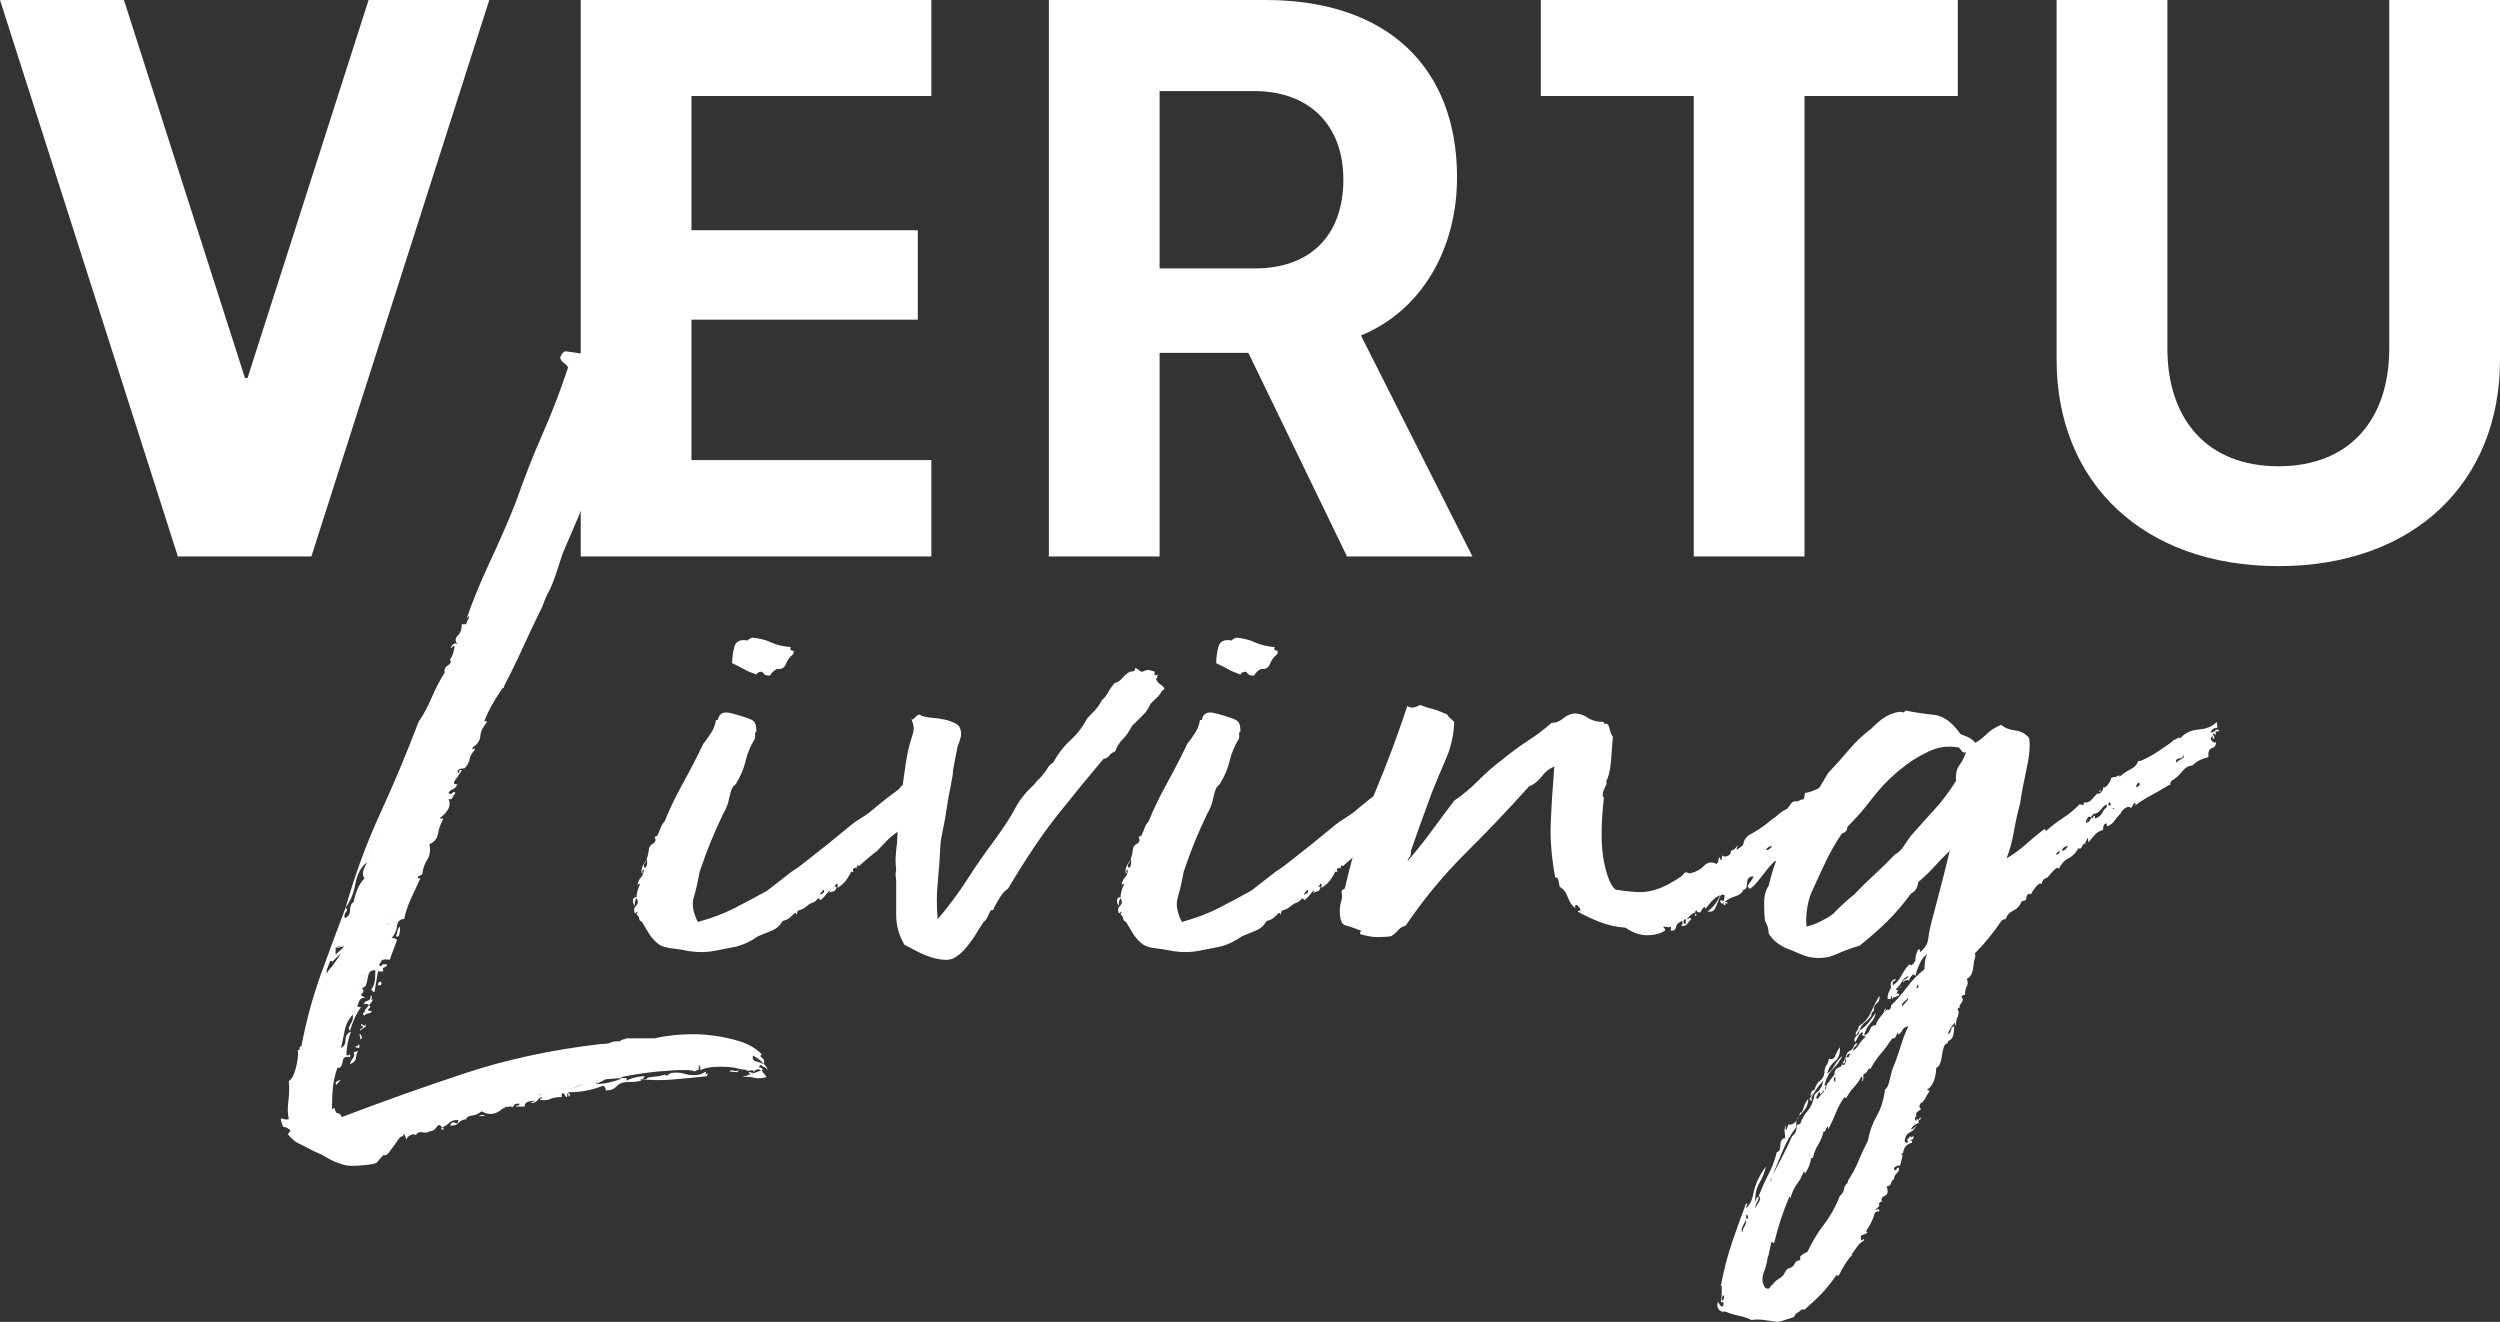 <svg width="87" height="46" viewBox="0 0 87 46" fill="none" xmlns="http://www.w3.org/2000/svg">
<rect x="0" y="0" width="87" height="46" fill="#333333" stroke="none"/>
<g clip-path="url(#clip0_198_1376)">
<path d="M16.196 38.976L16.228 38.943C16.103 38.964 16.013 39.009 15.961 39.075C15.909 39.14 15.809 39.174 15.663 39.174C15.705 39.064 15.762 39.03 15.836 39.075C15.909 39.119 15.945 39.085 15.945 38.975C15.799 38.975 15.695 39.009 15.631 39.075C15.569 39.14 15.485 39.195 15.381 39.24C15.318 39.13 15.255 39.124 15.193 39.224C15.13 39.323 15.046 39.371 14.942 39.371C14.9 39.416 14.822 39.426 14.707 39.405C14.592 39.382 14.514 39.416 14.472 39.504C14.43 39.46 14.367 39.46 14.284 39.504C14.2 39.548 14.159 39.592 14.159 39.636C14.159 39.68 14.144 39.657 14.112 39.57C14.081 39.481 14.054 39.449 14.034 39.471V39.537C13.971 39.537 13.914 39.574 13.861 39.652C13.809 39.729 13.751 39.812 13.689 39.899C13.626 39.987 13.569 40.065 13.516 40.13C13.464 40.196 13.406 40.218 13.344 40.196C13.239 40.306 13.166 40.388 13.124 40.443C13.082 40.498 12.884 40.537 12.527 40.559C12.297 40.581 12.12 40.575 11.995 40.543C11.869 40.509 11.754 40.471 11.65 40.427C11.545 40.383 11.44 40.328 11.336 40.262C11.232 40.196 11.096 40.13 10.929 40.065C10.678 39.933 10.495 39.839 10.38 39.784C10.264 39.729 10.144 39.624 10.019 39.471L10.114 39.339C10.009 39.251 9.936 39.213 9.894 39.224C9.852 39.234 9.811 39.141 9.769 38.943C9.789 38.92 9.826 38.92 9.878 38.943C9.931 38.964 9.988 38.964 10.051 38.943C10.009 38.767 10.004 38.557 10.036 38.317C10.067 38.075 10.072 37.844 10.051 37.623C10.156 37.558 10.239 37.398 10.301 37.145C10.364 36.893 10.386 36.689 10.364 36.535C10.406 36.557 10.427 36.541 10.427 36.486C10.427 36.431 10.448 36.404 10.489 36.404C10.657 35.524 10.882 34.693 11.164 33.914C11.446 33.133 11.734 32.358 12.026 31.588C12.089 31.633 12.094 31.682 12.042 31.736C11.989 31.79 11.974 31.863 11.995 31.951C12.12 31.907 12.182 31.814 12.182 31.671C12.182 31.527 12.225 31.434 12.308 31.39C12.328 31.258 12.37 31.116 12.433 30.961C12.496 30.808 12.579 30.676 12.684 30.565C12.621 30.478 12.61 30.378 12.653 30.268C12.695 30.158 12.736 30.071 12.778 30.004C12.569 30.158 12.433 30.405 12.37 30.745C12.308 31.087 12.193 31.367 12.025 31.586C12.36 30.421 12.763 29.327 13.233 28.304C13.703 27.282 14.148 26.222 14.566 25.122C14.733 24.88 14.884 24.6 15.02 24.281C15.156 23.962 15.308 23.671 15.475 23.406C15.454 23.296 15.491 23.214 15.585 23.159C15.68 23.104 15.705 23.033 15.663 22.944C15.726 22.878 15.778 22.736 15.82 22.515C15.799 22.471 15.778 22.466 15.758 22.499C15.736 22.533 15.716 22.549 15.695 22.549C15.674 22.549 15.69 22.515 15.742 22.45C15.795 22.384 15.852 22.373 15.915 22.416C15.831 22.306 15.837 22.208 15.93 22.119C16.023 22.032 16.071 21.9 16.071 21.723H16.228C16.228 21.679 16.26 21.602 16.322 21.492C16.322 21.448 16.311 21.437 16.291 21.459C16.269 21.481 16.248 21.514 16.228 21.558C16.436 20.942 16.715 20.267 17.058 19.529C17.404 18.793 17.701 18.106 17.953 17.468C18.245 16.633 18.553 15.847 18.878 15.11C19.201 14.374 19.5 13.599 19.772 12.785C19.73 12.719 19.683 12.669 19.632 12.637C19.579 12.604 19.532 12.544 19.491 12.456C19.533 12.324 19.596 12.247 19.679 12.225C20.034 12.269 20.389 12.329 20.746 12.406C21.101 12.484 21.341 12.708 21.467 13.082C21.363 13.368 21.3 13.714 21.279 14.12C21.258 14.527 21.185 14.885 21.06 15.193C20.955 15.413 20.892 15.644 20.872 15.886C20.851 16.127 20.798 16.369 20.715 16.611L19.585 19.25C19.523 19.447 19.439 19.701 19.335 20.009C19.23 20.316 19.136 20.537 19.052 20.668C19.01 20.757 18.979 20.828 18.958 20.883C18.936 20.938 18.906 21.02 18.863 21.13C18.613 21.637 18.387 22.108 18.189 22.549C17.99 22.989 17.776 23.429 17.546 23.868C17.546 23.913 17.531 23.939 17.499 23.95C17.467 23.962 17.452 23.978 17.452 24C17.18 24.396 16.982 24.759 16.856 25.088C16.898 25.088 16.929 25.1 16.951 25.122C16.804 25.298 16.726 25.463 16.716 25.616C16.704 25.77 16.616 25.902 16.449 26.012C16.427 26.078 16.438 26.094 16.48 26.062C16.523 26.029 16.533 26.046 16.512 26.112C16.408 26.222 16.35 26.326 16.34 26.425C16.329 26.524 16.272 26.629 16.167 26.738C16 26.738 15.917 26.782 15.917 26.869C15.959 26.914 15.979 26.908 15.979 26.853C15.979 26.798 16.011 26.782 16.074 26.804C16.032 26.869 15.979 26.947 15.917 27.035C15.854 27.123 15.812 27.189 15.791 27.232C15.791 27.276 15.834 27.298 15.917 27.298C15.875 27.387 15.822 27.442 15.76 27.463C15.697 27.486 15.645 27.529 15.603 27.595C15.665 27.639 15.712 27.639 15.743 27.595C15.774 27.551 15.811 27.551 15.853 27.595C15.811 27.639 15.775 27.694 15.743 27.76C15.711 27.826 15.665 27.838 15.603 27.794C15.665 27.925 15.66 28.053 15.587 28.173C15.513 28.294 15.425 28.387 15.32 28.453C15.32 28.498 15.336 28.508 15.367 28.486C15.399 28.464 15.415 28.475 15.415 28.519C15.331 28.674 15.274 28.838 15.242 29.014C15.211 29.19 15.112 29.311 14.944 29.376C14.986 29.597 14.96 29.778 14.866 29.921C14.772 30.064 14.714 30.234 14.694 30.431C14.652 30.454 14.616 30.47 14.584 30.481C14.552 30.492 14.537 30.52 14.537 30.563H14.631C14.527 30.783 14.417 31.02 14.302 31.272C14.187 31.525 14.108 31.761 14.066 31.982C13.92 31.982 13.837 32.063 13.816 32.229C13.796 32.394 13.732 32.531 13.628 32.641C13.711 32.641 13.774 32.664 13.816 32.707C13.774 32.839 13.732 32.954 13.691 33.053C13.649 33.153 13.607 33.268 13.566 33.4C13.398 33.377 13.304 33.388 13.283 33.432C13.263 33.477 13.231 33.52 13.19 33.564C13.232 33.63 13.263 33.641 13.283 33.597C13.304 33.552 13.366 33.541 13.471 33.564C13.471 33.608 13.44 33.641 13.377 33.663C13.314 33.685 13.303 33.729 13.345 33.795C13.282 33.817 13.22 33.817 13.157 33.795L13.032 34.521C12.989 34.521 12.969 34.509 12.969 34.487C12.969 34.466 12.947 34.454 12.906 34.454C12.989 34.344 13.037 34.228 13.047 34.107C13.057 33.986 13.062 33.871 13.062 33.761C12.958 33.761 12.89 33.788 12.858 33.843C12.826 33.898 12.806 33.964 12.795 34.04C12.784 34.117 12.769 34.188 12.748 34.255C12.728 34.321 12.674 34.365 12.591 34.387C12.674 34.453 12.664 34.529 12.559 34.618C12.559 34.639 12.612 34.673 12.716 34.717C12.612 34.717 12.544 34.751 12.512 34.816C12.48 34.882 12.454 34.948 12.434 35.014C12.454 35.036 12.497 35.048 12.559 35.048C12.392 35.289 12.267 35.564 12.182 35.872C12.12 35.828 12.125 35.752 12.198 35.641C12.271 35.531 12.296 35.421 12.276 35.312C12.129 35.465 12.036 35.652 11.993 35.872C11.951 36.092 11.909 36.29 11.868 36.466C11.973 36.422 12.025 36.329 12.025 36.185C12.025 36.042 12.088 35.949 12.213 35.905C12.108 36.191 12.056 36.454 12.056 36.696C12.056 36.74 12.082 36.746 12.134 36.712C12.187 36.679 12.202 36.707 12.181 36.794C12.035 36.75 11.951 36.789 11.931 36.91C11.909 37.031 11.879 37.113 11.836 37.157H11.742C11.658 37.399 11.605 37.63 11.585 37.85C11.563 38.069 11.553 38.312 11.553 38.576C11.574 38.62 11.585 38.625 11.585 38.592C11.585 38.558 11.605 38.553 11.648 38.576C11.668 38.686 11.705 38.741 11.757 38.741C11.81 38.741 11.856 38.785 11.898 38.873C13.341 38.323 14.778 37.811 16.21 37.339C17.643 36.866 19.206 36.531 20.9 36.332C21.067 36.332 21.182 36.316 21.245 36.283C21.307 36.249 21.433 36.233 21.621 36.233C21.579 36.21 21.59 36.194 21.652 36.183C21.715 36.172 21.767 36.155 21.809 36.134H22.782C23.053 36.068 23.372 36.023 23.739 36.002C24.104 35.979 24.46 35.99 24.805 36.035C25.15 36.08 25.474 36.151 25.778 36.25C26.081 36.35 26.327 36.498 26.515 36.695C26.473 36.717 26.457 36.739 26.468 36.761C26.478 36.782 26.493 36.799 26.515 36.811C26.535 36.821 26.557 36.844 26.578 36.876C26.598 36.91 26.598 36.959 26.578 37.024C26.598 37.046 26.625 37.074 26.656 37.106C26.687 37.139 26.703 37.188 26.703 37.254C26.681 37.188 26.651 37.15 26.608 37.139C26.566 37.128 26.524 37.1 26.483 37.057C26.399 37.101 26.394 37.133 26.468 37.156C26.541 37.178 26.557 37.211 26.515 37.255C26.515 37.277 26.541 37.316 26.593 37.371C26.645 37.426 26.671 37.464 26.671 37.486C26.504 37.531 26.357 37.536 26.232 37.503C26.106 37.469 25.97 37.464 25.824 37.486L26.483 37.255C26.399 37.19 26.321 37.2 26.248 37.288C26.174 37.375 26.118 37.398 26.076 37.354C26.033 37.309 26.049 37.298 26.123 37.32C26.196 37.342 26.233 37.331 26.233 37.287C26.211 37.242 26.175 37.232 26.123 37.254C26.07 37.276 26.002 37.265 25.918 37.221H25.887C25.824 37.221 25.761 37.209 25.699 37.187C25.531 37.143 25.317 37.121 25.056 37.121C24.795 37.121 24.579 37.154 24.413 37.221C24.371 37.242 24.356 37.232 24.366 37.187C24.376 37.143 24.361 37.099 24.319 37.056V37.221L24.162 37.287L24.099 37.254C23.932 37.232 23.676 37.232 23.33 37.254C22.985 37.276 22.66 37.309 22.358 37.354C22.055 37.398 21.829 37.436 21.683 37.469C21.536 37.503 21.578 37.519 21.808 37.519V37.618C21.85 37.574 21.939 37.536 22.075 37.503C22.211 37.469 22.31 37.453 22.373 37.453C22.436 37.453 22.451 37.464 22.42 37.486C22.388 37.508 22.373 37.531 22.373 37.552H22.498C22.498 37.508 22.581 37.481 22.749 37.47C22.916 37.459 23.052 37.431 23.156 37.388C23.156 37.432 23.177 37.443 23.219 37.42C23.261 37.398 23.292 37.376 23.314 37.355C23.481 37.31 23.653 37.316 23.831 37.371C24.009 37.426 24.191 37.431 24.38 37.387L24.568 37.288V37.354C24.526 37.398 24.531 37.403 24.584 37.37C24.636 37.336 24.641 37.364 24.599 37.452C24.202 37.496 23.804 37.534 23.407 37.567C23.01 37.601 22.633 37.594 22.277 37.551C22.32 37.573 22.33 37.589 22.309 37.601C22.288 37.612 22.247 37.622 22.184 37.634C22.121 37.645 22.064 37.651 22.012 37.651H21.902C21.692 37.651 21.547 37.7 21.462 37.798C21.378 37.898 21.253 37.946 21.085 37.946C21.085 37.88 21.054 37.825 20.991 37.781C20.614 37.934 20.206 38.012 19.768 38.012C19.789 38.056 19.81 38.078 19.831 38.078C19.851 38.078 19.841 38.11 19.799 38.177C19.757 38.001 19.736 38.001 19.736 38.177C19.694 38.177 19.669 38.155 19.658 38.111C19.647 38.067 19.621 38.046 19.58 38.046C19.559 38.046 19.548 38.067 19.548 38.111V38.177C19.381 38.177 19.251 38.199 19.156 38.243C19.063 38.288 18.942 38.298 18.796 38.277C18.796 38.232 18.806 38.216 18.828 38.227C18.848 38.238 18.859 38.222 18.859 38.177C18.817 38.177 18.765 38.215 18.702 38.293C18.64 38.37 18.555 38.397 18.452 38.375L18.64 38.309C18.368 38.309 18.242 38.375 18.263 38.507H17.95C17.95 38.484 17.97 38.473 18.012 38.473C18.055 38.473 18.075 38.45 18.075 38.407C17.97 38.407 17.913 38.418 17.902 38.441C17.892 38.462 17.866 38.496 17.825 38.54C17.782 38.496 17.75 38.485 17.73 38.508C17.709 38.529 17.678 38.529 17.636 38.508L17.448 38.607L17.417 38.641C17.207 38.794 16.988 38.806 16.758 38.673C16.653 38.76 16.543 38.81 16.428 38.821C16.313 38.832 16.244 38.87 16.224 38.936V38.97H16.192L16.196 38.976ZM11.24 34.688C11.135 34.688 11.083 34.798 11.083 35.018H11.114C11.156 34.996 11.181 34.947 11.192 34.87C11.202 34.793 11.218 34.733 11.239 34.689L11.24 34.688ZM11.24 34.688C11.135 34.688 11.083 34.798 11.083 35.018H11.114C11.156 34.996 11.181 34.947 11.192 34.87C11.202 34.793 11.218 34.733 11.239 34.689L11.24 34.688ZM11.46 38.25C11.418 38.184 11.382 38.168 11.35 38.2C11.318 38.232 11.282 38.25 11.24 38.25C11.261 38.381 11.25 38.519 11.208 38.662C11.166 38.805 11.157 38.954 11.176 39.107L11.302 38.942C11.323 38.919 11.333 38.876 11.333 38.81C11.354 38.744 11.364 38.656 11.364 38.547V38.447C11.406 38.337 11.437 38.271 11.459 38.25H11.46ZM11.46 38.25C11.418 38.184 11.382 38.168 11.35 38.2C11.318 38.232 11.282 38.25 11.24 38.25C11.261 38.381 11.25 38.519 11.208 38.662C11.166 38.805 11.157 38.954 11.176 39.107L11.302 38.942C11.323 38.919 11.333 38.876 11.333 38.81C11.354 38.744 11.364 38.656 11.364 38.547V38.447C11.406 38.337 11.437 38.271 11.459 38.25H11.46ZM11.272 34.49C11.334 34.468 11.387 34.37 11.429 34.194L11.46 34.16C11.46 34.094 11.47 34.039 11.491 33.995H11.366V34.028C11.366 34.094 11.346 34.16 11.304 34.226C11.261 34.292 11.231 34.347 11.209 34.391C11.209 34.413 11.204 34.423 11.194 34.423C11.183 34.423 11.178 34.434 11.178 34.457V34.49H11.273H11.272ZM11.365 34.028C11.365 34.094 11.345 34.16 11.303 34.226C11.26 34.292 11.23 34.347 11.208 34.391C11.208 34.413 11.203 34.423 11.193 34.423C11.182 34.423 11.177 34.434 11.177 34.457V34.49H11.272C11.334 34.468 11.387 34.37 11.429 34.194L11.46 34.16C11.46 34.094 11.47 34.039 11.491 33.995H11.366V34.028H11.365ZM11.491 33.435C11.47 33.501 11.439 33.583 11.397 33.682C11.355 33.781 11.355 33.851 11.397 33.897C11.355 33.874 11.407 33.787 11.554 33.633C11.617 33.545 11.679 33.457 11.742 33.37C11.805 33.281 11.847 33.215 11.867 33.172C11.846 33.194 11.789 33.249 11.695 33.337C11.6 33.425 11.563 33.469 11.585 33.469L11.553 33.503C11.574 33.503 11.585 33.492 11.585 33.469C11.563 33.469 11.553 33.464 11.553 33.453C11.553 33.442 11.531 33.437 11.49 33.437L11.491 33.435ZM11.71 32.841C11.752 32.818 11.773 32.797 11.773 32.775C11.773 32.753 11.783 32.731 11.805 32.709C11.825 32.665 11.841 32.627 11.852 32.594C11.862 32.56 11.888 32.522 11.93 32.478C11.867 32.501 11.825 32.522 11.805 32.544C11.784 32.566 11.752 32.599 11.71 32.643C11.71 32.666 11.7 32.688 11.679 32.709C11.658 32.775 11.658 32.819 11.679 32.841H11.71ZM11.93 32.478C11.867 32.501 11.825 32.522 11.805 32.544C11.784 32.566 11.752 32.599 11.71 32.643C11.71 32.666 11.7 32.688 11.679 32.709C11.658 32.775 11.658 32.819 11.679 32.841H11.71C11.752 32.818 11.773 32.797 11.773 32.775C11.773 32.753 11.783 32.731 11.805 32.709C11.825 32.665 11.841 32.627 11.852 32.594C11.862 32.56 11.888 32.522 11.93 32.478ZM11.679 32.974V33.237C11.658 33.237 11.7 33.193 11.805 33.105C11.909 33.017 11.962 32.962 11.962 32.94C11.982 32.917 11.962 32.907 11.899 32.907C11.857 32.907 11.794 32.928 11.711 32.972H11.68L11.679 32.974ZM11.867 37.59C11.825 37.612 11.8 37.634 11.789 37.656C11.778 37.678 11.752 37.711 11.711 37.755C11.669 37.711 11.669 37.673 11.711 37.64C11.753 37.606 11.806 37.59 11.868 37.59H11.867ZM11.71 32.974C11.71 32.995 11.742 32.995 11.805 32.974C11.867 32.951 11.92 32.94 11.962 32.94C11.962 32.917 11.941 32.907 11.899 32.907C11.815 32.951 11.752 32.972 11.711 32.972L11.71 32.974ZM12.119 35.248C12.161 35.248 12.187 35.254 12.197 35.265C12.207 35.275 12.233 35.281 12.275 35.281H12.338L12.306 35.247C12.284 35.225 12.274 35.203 12.274 35.181L12.306 35.148C12.306 35.125 12.316 35.114 12.338 35.114C12.338 35.092 12.348 35.07 12.369 35.049H12.275L12.18 35.18L12.118 35.246L12.119 35.248ZM12.119 35.248C12.161 35.248 12.187 35.254 12.197 35.265C12.207 35.275 12.233 35.281 12.275 35.281H12.338L12.306 35.247C12.284 35.225 12.274 35.203 12.274 35.181L12.306 35.148C12.306 35.125 12.316 35.114 12.338 35.114C12.338 35.092 12.348 35.07 12.369 35.049H12.275L12.18 35.18L12.118 35.246L12.119 35.248ZM12.464 36.569C12.422 36.635 12.396 36.717 12.386 36.816C12.376 36.915 12.308 36.986 12.181 37.031C12.181 36.986 12.213 36.921 12.276 36.833C12.338 36.745 12.349 36.69 12.308 36.668C12.308 36.624 12.323 36.602 12.355 36.602C12.387 36.602 12.423 36.591 12.465 36.57L12.464 36.569ZM12.464 36.338C12.506 36.359 12.521 36.393 12.511 36.437C12.5 36.481 12.454 36.481 12.37 36.437C12.37 36.414 12.386 36.404 12.418 36.404C12.449 36.404 12.465 36.381 12.465 36.338H12.464ZM12.589 34.325L12.652 34.292C12.63 34.292 12.61 34.281 12.589 34.258H12.495V34.324H12.589V34.325ZM12.652 34.293C12.63 34.293 12.61 34.282 12.589 34.259H12.495V34.325H12.589L12.652 34.292V34.293ZM12.526 35.975C12.547 35.996 12.569 36.03 12.589 36.074C12.61 36.118 12.589 36.151 12.526 36.174C12.547 36.129 12.547 36.092 12.526 36.058C12.505 36.026 12.505 35.998 12.526 35.976V35.975ZM12.557 33.962C12.557 33.984 12.568 34.007 12.589 34.028V34.094C12.568 34.094 12.557 34.105 12.557 34.127L12.525 34.16V34.226H12.62C12.662 34.182 12.682 34.137 12.682 34.094C12.682 34.051 12.703 34.006 12.745 33.962H12.557ZM12.557 34.227H12.62C12.662 34.183 12.682 34.139 12.682 34.095C12.682 34.052 12.703 34.007 12.745 33.964H12.557C12.557 33.985 12.568 34.008 12.589 34.029V34.095C12.568 34.095 12.557 34.106 12.557 34.128L12.525 34.161V34.227H12.557ZM12.557 35.678C12.557 35.634 12.589 35.634 12.652 35.678C12.714 35.722 12.735 35.7 12.714 35.612C12.756 35.678 12.745 35.728 12.682 35.76C12.62 35.792 12.568 35.831 12.525 35.876C12.525 35.831 12.551 35.798 12.603 35.776C12.656 35.754 12.639 35.721 12.556 35.677L12.557 35.678ZM12.902 34.656C12.944 34.633 12.954 34.661 12.933 34.738C12.912 34.814 12.933 34.82 12.996 34.754C12.974 34.798 12.954 34.836 12.933 34.869C12.912 34.903 12.881 34.941 12.839 34.985C12.901 35.007 12.901 35.045 12.839 35.1C12.776 35.156 12.807 35.182 12.933 35.182C12.933 35.227 12.896 35.254 12.823 35.265C12.749 35.275 12.703 35.302 12.682 35.347C12.62 35.302 12.615 35.265 12.667 35.231C12.719 35.199 12.725 35.171 12.682 35.149C12.725 35.126 12.75 35.105 12.761 35.083C12.771 35.06 12.796 35.028 12.839 34.984C12.796 34.94 12.765 34.923 12.744 34.934C12.724 34.945 12.692 34.94 12.651 34.918C12.693 34.874 12.744 34.84 12.808 34.819C12.87 34.796 12.902 34.741 12.902 34.654V34.656ZM12.777 29.939H12.809V29.905C12.851 29.818 12.871 29.752 12.871 29.708V29.674L12.903 29.641C12.903 29.619 12.914 29.597 12.934 29.575C12.912 29.575 12.892 29.564 12.871 29.541H12.84C12.84 29.586 12.829 29.619 12.808 29.641C12.786 29.707 12.761 29.762 12.73 29.806C12.698 29.85 12.693 29.895 12.714 29.938H12.777V29.939ZM12.84 29.544C12.84 29.588 12.829 29.621 12.808 29.643C12.786 29.709 12.761 29.764 12.73 29.808C12.698 29.852 12.693 29.897 12.714 29.94H12.809V29.907C12.851 29.819 12.871 29.753 12.871 29.709V29.675L12.903 29.642C12.903 29.62 12.914 29.598 12.934 29.576C12.912 29.576 12.892 29.565 12.871 29.543H12.84V29.544ZM12.902 29.444C12.923 29.444 12.954 29.423 12.997 29.378C12.997 29.357 13.002 29.345 13.012 29.345C13.022 29.345 13.027 29.334 13.027 29.312C13.048 29.312 13.059 29.301 13.059 29.279C13.122 29.213 13.122 29.18 13.059 29.18V29.148C12.997 29.213 12.975 29.247 12.997 29.247C12.975 29.27 12.955 29.28 12.934 29.28L12.871 29.346V29.445H12.903L12.902 29.444ZM13.059 29.148C12.997 29.213 12.975 29.247 12.997 29.247C12.975 29.27 12.955 29.28 12.934 29.28L12.871 29.346V29.445H12.903C12.924 29.445 12.955 29.424 12.998 29.38C12.998 29.358 13.003 29.346 13.013 29.346C13.023 29.346 13.028 29.335 13.028 29.313C13.049 29.313 13.06 29.302 13.06 29.28C13.123 29.214 13.123 29.181 13.06 29.181V29.149L13.059 29.148ZM13.247 34.16C13.31 34.248 13.278 34.292 13.153 34.292C13.153 34.203 13.185 34.16 13.247 34.16ZM13.279 28.52L13.311 28.487L13.343 28.454V28.421H13.28V28.454C13.238 28.454 13.217 28.465 13.217 28.487V28.52H13.28H13.279ZM13.279 28.52L13.311 28.487L13.343 28.454V28.421H13.28V28.454C13.238 28.454 13.217 28.465 13.217 28.487V28.52H13.28H13.279ZM13.31 28.389C13.352 28.389 13.383 28.378 13.404 28.355C13.426 28.332 13.436 28.311 13.436 28.289V28.19L13.404 28.156C13.404 28.179 13.393 28.201 13.373 28.222L13.341 28.256C13.341 28.278 13.335 28.295 13.325 28.305C13.315 28.316 13.31 28.334 13.31 28.355V28.389ZM13.31 28.389C13.352 28.389 13.383 28.378 13.404 28.355C13.426 28.332 13.436 28.311 13.436 28.289V28.19L13.404 28.156C13.404 28.179 13.393 28.201 13.373 28.222L13.341 28.256C13.341 28.278 13.335 28.295 13.325 28.305C13.315 28.316 13.31 28.334 13.31 28.355V28.389ZM13.561 31.885V31.919C13.541 31.963 13.524 32.001 13.514 32.034C13.504 32.067 13.477 32.106 13.436 32.15V32.183H13.404L13.624 32.117C13.666 32.073 13.687 32.041 13.687 32.018L13.717 31.985V31.787L13.56 31.887L13.561 31.885ZM13.436 32.182L13.624 32.116C13.666 32.072 13.687 32.04 13.687 32.017L13.717 31.984V31.786L13.56 31.885V31.919C13.54 31.963 13.523 32.001 13.513 32.034C13.503 32.067 13.476 32.106 13.435 32.15V32.183L13.436 32.182ZM13.812 27.432V27.398C13.812 27.377 13.817 27.361 13.827 27.349C13.838 27.338 13.843 27.322 13.843 27.299V27.266L13.874 27.2V27.166C13.79 27.189 13.749 27.244 13.749 27.332V27.431C13.749 27.454 13.759 27.464 13.781 27.464H13.812V27.431V27.432ZM13.812 27.432V27.398C13.812 27.377 13.817 27.361 13.827 27.349C13.838 27.338 13.843 27.322 13.843 27.299V27.266L13.874 27.2V27.166C13.79 27.189 13.749 27.244 13.749 27.332V27.431C13.749 27.454 13.759 27.464 13.781 27.464H13.812V27.431V27.432ZM13.906 32.248C13.927 32.292 13.927 32.369 13.906 32.479C13.885 32.589 13.844 32.623 13.781 32.578C13.802 32.534 13.817 32.479 13.828 32.413C13.839 32.347 13.864 32.292 13.906 32.248ZM14.377 30.433H14.282L14.22 30.533L14.157 30.599V30.632H14.282L14.313 30.599L14.407 30.467V30.433H14.376H14.377ZM14.377 30.433H14.282L14.22 30.533L14.157 30.599V30.632H14.282L14.313 30.599L14.407 30.467V30.433H14.376H14.377ZM14.502 30.236C14.48 30.258 14.46 30.269 14.439 30.269L14.407 30.302H14.502L14.565 30.269V30.203H14.502V30.237V30.236ZM14.502 30.302L14.565 30.269V30.203H14.502V30.237C14.48 30.259 14.46 30.27 14.439 30.27L14.407 30.303H14.502V30.302ZM15.318 28.092H15.381L15.413 28.059V28.026H15.35C15.328 28.026 15.318 28.037 15.318 28.059V28.092ZM15.349 28.026C15.327 28.026 15.317 28.037 15.317 28.059V28.092H15.38L15.412 28.059V28.026H15.349ZM15.443 39.306H15.349L15.38 39.24H15.412C15.432 39.261 15.443 39.284 15.443 39.306ZM15.945 27.268C15.945 27.291 15.935 27.301 15.914 27.301C15.934 27.301 15.945 27.291 15.945 27.268ZM16.886 38.811C16.844 38.833 16.771 38.844 16.666 38.844C16.708 38.8 16.781 38.789 16.886 38.811ZM17.451 38.383H17.42C17.398 38.383 17.388 38.393 17.388 38.416V38.449H17.42C17.441 38.449 17.456 38.455 17.467 38.466C17.477 38.476 17.493 38.482 17.514 38.482H17.546V38.383H17.452H17.451ZM17.451 38.383H17.42C17.398 38.383 17.388 38.393 17.388 38.416V38.449H17.42C17.441 38.449 17.456 38.455 17.467 38.466C17.477 38.476 17.493 38.482 17.514 38.482H17.546V38.383H17.452H17.451ZM17.764 38.383H17.889L17.952 38.317H18.202C18.223 38.317 18.233 38.322 18.233 38.333C18.233 38.344 18.243 38.349 18.265 38.349L18.39 38.25C18.453 38.25 18.505 38.239 18.547 38.217L18.579 38.184H18.14C18.118 38.184 18.098 38.195 18.077 38.217C18.077 38.239 18.072 38.25 18.062 38.25C18.05 38.25 18.046 38.261 18.046 38.283L17.984 38.317H17.953C17.911 38.294 17.89 38.262 17.89 38.217L17.828 38.283C17.806 38.305 17.785 38.317 17.765 38.317H17.733V38.383H17.765H17.764ZM17.764 38.383H17.889L17.952 38.317H18.202C18.223 38.317 18.233 38.322 18.233 38.333C18.233 38.344 18.243 38.349 18.265 38.349L18.39 38.25C18.453 38.25 18.505 38.239 18.547 38.217L18.579 38.184H18.14C18.118 38.184 18.098 38.195 18.077 38.217C18.077 38.239 18.072 38.25 18.062 38.25C18.05 38.25 18.046 38.261 18.046 38.283L17.984 38.317H17.953C17.911 38.294 17.89 38.262 17.89 38.217L17.828 38.283C17.806 38.305 17.785 38.317 17.765 38.317H17.733V38.383H17.765H17.764ZM20.995 37.558C20.953 37.558 20.911 37.579 20.87 37.623H20.839C20.797 37.623 20.776 37.634 20.776 37.657L20.808 37.623V37.59L20.84 37.557L20.777 37.622H20.637C20.584 37.622 20.537 37.633 20.496 37.656C20.433 37.656 20.391 37.667 20.371 37.689H20.12L19.963 37.755C19.942 37.755 19.889 37.777 19.806 37.821H19.775C19.733 37.843 19.697 37.865 19.665 37.887C19.634 37.908 19.598 37.92 19.556 37.92C19.535 37.92 19.514 37.926 19.493 37.937C19.471 37.947 19.451 37.953 19.43 37.953H19.18C19.117 37.953 19.075 37.964 19.055 37.985H19.023C18.96 37.985 18.908 38.007 18.866 38.051L18.74 38.117L18.866 38.084L19.242 38.019H19.274C19.295 37.996 19.327 37.985 19.369 37.985H19.557V37.953H19.744C19.849 37.908 19.949 37.871 20.042 37.837C20.137 37.805 20.225 37.766 20.309 37.722H20.404C20.508 37.722 20.592 37.711 20.654 37.689H20.686C20.728 37.689 20.749 37.678 20.749 37.656V37.722C20.895 37.722 21.041 37.706 21.188 37.672C21.334 37.639 21.449 37.606 21.533 37.573C21.616 37.54 21.632 37.523 21.58 37.523C21.529 37.523 21.366 37.534 21.095 37.556H21L20.995 37.558ZM20.682 37.689C20.724 37.689 20.745 37.678 20.745 37.656H20.775L20.807 37.622V37.589C20.807 37.611 20.796 37.622 20.775 37.622H20.635C20.582 37.622 20.535 37.633 20.494 37.656C20.431 37.656 20.389 37.667 20.369 37.689H20.306H20.118L19.961 37.755C19.94 37.755 19.887 37.777 19.804 37.821H19.773C19.731 37.843 19.695 37.865 19.663 37.887C19.632 37.908 19.596 37.92 19.553 37.92C19.533 37.92 19.511 37.926 19.491 37.937C19.469 37.947 19.449 37.953 19.428 37.953H19.178C19.115 37.953 19.073 37.964 19.052 37.985H19.021C18.958 37.985 18.906 38.007 18.863 38.051L18.769 38.117L18.863 38.084L19.24 38.019H19.272C19.293 37.996 19.325 37.985 19.367 37.985H19.555V37.953H19.742C19.847 37.908 19.941 37.871 20.025 37.837C20.108 37.805 20.202 37.766 20.307 37.722H20.402C20.506 37.722 20.59 37.711 20.652 37.689H20.684H20.682ZM21.09 37.558H20.995C20.953 37.558 20.911 37.579 20.87 37.623H20.839C20.797 37.623 20.765 37.657 20.745 37.723L21.09 37.558ZM20.963 37.492H20.901V37.525H20.995C21.037 37.525 21.068 37.513 21.09 37.492H20.964H20.963ZM20.963 37.492H20.901V37.525H20.995C21.037 37.525 21.068 37.513 21.09 37.492H20.964H20.963ZM22.375 37.261H22.407L22.47 37.227H22.375C22.333 37.227 22.301 37.238 22.281 37.261H22.375ZM22.375 37.261H22.407L22.47 37.227H22.375C22.333 37.227 22.301 37.238 22.281 37.261H22.375ZM22.595 37.195L22.657 37.228H22.688L22.751 37.195C22.751 37.172 22.729 37.161 22.688 37.161C22.688 37.139 22.678 37.129 22.657 37.129C22.615 37.129 22.584 37.14 22.563 37.161C22.541 37.183 22.552 37.206 22.595 37.227V37.194V37.195ZM22.595 37.195L22.657 37.228H22.688L22.751 37.195C22.751 37.172 22.729 37.161 22.688 37.161C22.688 37.139 22.678 37.129 22.657 37.129C22.615 37.129 22.584 37.14 22.563 37.161C22.541 37.183 22.552 37.206 22.595 37.227V37.194V37.195ZM25.7 37.227C25.7 37.293 25.663 37.32 25.59 37.309C25.516 37.298 25.449 37.293 25.386 37.293C25.406 37.249 25.458 37.238 25.543 37.261C25.626 37.282 25.678 37.272 25.7 37.227ZM26.202 36.733C26.18 36.843 26.212 36.909 26.296 36.93C26.379 36.952 26.474 36.986 26.579 37.03C26.494 36.92 26.369 36.82 26.202 36.733Z" fill="white"/>
<path d="M22.438 30.203C22.48 30.182 22.506 30.138 22.516 30.072C22.526 30.006 22.521 29.951 22.501 29.907C22.543 29.797 22.568 29.687 22.579 29.577C22.589 29.467 22.646 29.391 22.751 29.346C22.814 29.28 22.829 29.225 22.798 29.181C22.767 29.137 22.793 29.105 22.877 29.082C22.919 28.994 22.954 28.906 22.986 28.818C23.018 28.731 23.064 28.653 23.127 28.587C23.294 28.169 23.508 27.725 23.77 27.252C24.03 26.779 24.267 26.323 24.475 25.883C24.58 25.751 24.673 25.619 24.758 25.487C24.841 25.355 24.893 25.212 24.915 25.058H24.977C25.019 24.839 25.16 24.756 25.4 24.811C25.64 24.866 25.876 24.937 26.106 25.026C26.21 25.07 26.273 25.13 26.294 25.207C26.314 25.285 26.325 25.367 26.325 25.454C26.283 25.477 26.268 25.515 26.278 25.57C26.288 25.625 26.283 25.674 26.263 25.718C26.116 25.96 26.012 26.212 25.948 26.477C25.886 26.74 25.781 26.994 25.634 27.236C25.614 27.28 25.587 27.313 25.556 27.335C25.524 27.358 25.499 27.39 25.478 27.434C25.436 27.523 25.4 27.649 25.368 27.813C25.337 27.978 25.269 28.149 25.164 28.325C24.997 28.677 24.85 29.006 24.725 29.314C24.599 29.623 24.474 29.963 24.348 30.336C24.285 30.688 24.217 30.985 24.143 31.227C24.07 31.469 24.117 31.755 24.284 32.084C24.765 31.953 25.189 31.793 25.554 31.606C25.92 31.419 26.302 31.216 26.699 30.996L27.546 30.336L27.797 30.171L28.801 29.38L29.648 28.687C29.731 28.621 29.836 28.549 29.962 28.472C30.087 28.395 30.192 28.324 30.275 28.257C30.484 28.081 30.652 27.944 30.777 27.845C30.903 27.745 31.07 27.619 31.279 27.466C31.322 27.4 31.368 27.35 31.42 27.318C31.471 27.284 31.54 27.246 31.624 27.202L31.844 27.037C31.886 26.927 31.985 26.85 32.142 26.806C32.299 26.762 32.398 26.663 32.44 26.509C32.523 26.532 32.565 26.509 32.565 26.443C32.67 26.488 32.706 26.543 32.675 26.608C32.643 26.674 32.67 26.729 32.753 26.774C32.711 26.796 32.675 26.851 32.643 26.939C32.611 27.027 32.596 27.082 32.596 27.104C32.679 27.148 32.731 27.099 32.753 26.956C32.773 26.814 32.816 26.753 32.878 26.775C32.878 26.797 32.867 26.857 32.846 26.956C32.825 27.055 32.804 27.104 32.784 27.104C32.888 27.148 32.909 27.209 32.846 27.285C32.784 27.363 32.772 27.433 32.814 27.5C32.772 27.544 32.74 27.571 32.72 27.582C32.699 27.594 32.678 27.632 32.657 27.698C32.615 27.698 32.61 27.676 32.642 27.632C32.674 27.588 32.647 27.566 32.564 27.566C32.542 27.61 32.522 27.648 32.501 27.681C32.48 27.715 32.459 27.776 32.439 27.863C32.397 27.863 32.381 27.847 32.391 27.813C32.402 27.781 32.407 27.753 32.407 27.731C32.302 27.731 32.25 27.765 32.25 27.831C32.145 27.875 32.082 27.941 32.062 28.028C32.04 28.117 31.999 28.204 31.937 28.291C31.874 28.291 31.852 28.281 31.874 28.258C31.895 28.235 31.874 28.225 31.811 28.225C31.832 28.247 31.816 28.307 31.764 28.406C31.712 28.505 31.654 28.599 31.592 28.687C31.529 28.775 31.482 28.846 31.451 28.901C31.42 28.956 31.424 28.94 31.466 28.852C31.424 28.83 31.33 28.875 31.184 28.983C31.037 29.094 30.944 29.17 30.902 29.215L30.526 29.611C30.463 29.655 30.353 29.742 30.196 29.874C30.039 30.006 29.939 30.095 29.898 30.138L29.836 30.105C29.836 30.128 29.831 30.144 29.82 30.155C29.809 30.167 29.805 30.194 29.805 30.237C29.783 30.193 29.753 30.187 29.71 30.221C29.669 30.254 29.669 30.292 29.71 30.336H29.616C29.616 30.359 29.574 30.436 29.491 30.567C29.407 30.699 29.292 30.809 29.146 30.898V30.766C29.104 30.744 29.083 30.75 29.083 30.782C29.083 30.815 29.062 30.843 29.021 30.864H29.115C29.093 30.953 29.063 31.001 29.021 31.012C28.979 31.024 28.926 31.04 28.863 31.062C28.842 31.062 28.848 31.051 28.879 31.028C28.91 31.007 28.904 30.995 28.863 30.995C28.821 31.039 28.774 31.094 28.723 31.16C28.67 31.226 28.613 31.281 28.55 31.325C28.508 31.259 28.472 31.249 28.441 31.292C28.409 31.336 28.373 31.369 28.331 31.391L28.174 31.457C28.111 31.501 28.052 31.546 28.001 31.589C27.949 31.633 27.87 31.666 27.766 31.688C27.745 31.732 27.734 31.776 27.734 31.82C27.713 31.82 27.703 31.809 27.703 31.786C27.703 31.764 27.682 31.765 27.641 31.786C27.599 31.831 27.546 31.88 27.483 31.934C27.421 31.989 27.337 32.028 27.233 32.05C27.149 32.204 27.029 32.313 26.873 32.379C26.715 32.445 26.553 32.511 26.387 32.577C26.136 32.752 25.885 32.873 25.634 32.939C25.404 32.983 25.153 33.032 24.882 33.087C24.61 33.142 24.317 33.148 24.004 33.103C23.794 33.059 23.591 33.026 23.392 33.004C23.193 32.981 23.042 32.938 22.937 32.872C22.79 32.762 22.67 32.63 22.577 32.476C22.482 32.323 22.404 32.191 22.341 32.08C22.279 32.058 22.247 32.025 22.247 31.98C22.247 31.936 22.216 31.881 22.154 31.815C22.154 31.794 22.159 31.782 22.169 31.782C22.179 31.782 22.184 31.76 22.184 31.716C22.142 31.76 22.111 31.782 22.09 31.782C22.048 31.672 22.064 31.584 22.137 31.518C22.211 31.453 22.215 31.365 22.153 31.255C22.11 31.299 22.09 31.387 22.09 31.518C22.048 31.474 22.027 31.415 22.027 31.337C22.027 31.259 22.069 31.222 22.153 31.222C22.153 31.09 22.195 30.936 22.278 30.759C22.236 30.759 22.205 30.77 22.183 30.793C22.205 30.683 22.246 30.595 22.309 30.529C22.371 30.464 22.403 30.376 22.403 30.266C22.361 30.266 22.346 30.289 22.356 30.332C22.367 30.376 22.361 30.398 22.34 30.398C22.298 30.288 22.34 30.145 22.466 29.969C22.487 29.969 22.497 29.948 22.497 29.903C22.497 29.948 22.476 29.997 22.434 30.051C22.392 30.106 22.392 30.156 22.434 30.199L22.438 30.203ZM27.645 22.651C27.603 22.673 27.592 22.689 27.613 22.7C27.633 22.712 27.623 22.739 27.581 22.782C27.476 22.871 27.397 22.98 27.346 23.113C27.294 23.244 27.194 23.299 27.048 23.278C26.943 23.322 26.86 23.399 26.798 23.509C26.693 23.509 26.63 23.498 26.61 23.475C26.588 23.454 26.557 23.42 26.515 23.376C26.411 23.376 26.348 23.41 26.327 23.475C26.14 23.41 25.988 23.344 25.872 23.278C25.758 23.212 25.626 23.146 25.48 23.08C25.48 22.883 25.506 22.691 25.558 22.503C25.611 22.316 25.763 22.245 26.013 22.288C26.055 22.244 26.086 22.222 26.108 22.222C26.129 22.222 26.15 22.211 26.17 22.189C26.421 22.211 26.641 22.266 26.829 22.354C27.017 22.442 27.247 22.497 27.52 22.519C27.477 22.607 27.52 22.651 27.645 22.651ZM28.524 31.127C28.566 31.127 28.607 31.11 28.649 31.077C28.691 31.043 28.691 31.006 28.649 30.961L28.524 31.127ZM31.879 28.092C31.795 28.114 31.732 28.158 31.691 28.224C31.649 28.289 31.659 28.355 31.723 28.421C31.723 28.355 31.755 28.289 31.817 28.224C31.86 28.179 31.88 28.136 31.88 28.092H31.879ZM32.193 27.928C32.173 27.906 32.183 27.894 32.225 27.894L32.193 27.928Z" fill="white"/>
<path d="M40.191 23.376C40.169 23.442 40.169 23.481 40.191 23.491C40.211 23.503 40.233 23.503 40.254 23.491C40.274 23.481 40.289 23.475 40.301 23.475C40.311 23.475 40.296 23.498 40.254 23.541C40.296 23.585 40.289 23.607 40.238 23.607C40.187 23.607 40.181 23.607 40.223 23.607C40.243 23.695 40.311 23.778 40.427 23.854C40.542 23.932 40.547 23.991 40.442 24.036C40.38 24.146 40.311 24.233 40.238 24.299C40.164 24.365 40.097 24.431 40.034 24.497C39.971 24.651 39.882 24.783 39.767 24.893C39.652 25.003 39.542 25.113 39.437 25.222C39.416 25.222 39.406 25.234 39.406 25.256C39.406 25.277 39.395 25.289 39.375 25.289C39.29 25.465 39.191 25.608 39.077 25.718C38.962 25.828 38.873 25.97 38.81 26.146C38.705 26.191 38.637 26.24 38.605 26.294C38.574 26.349 38.506 26.388 38.401 26.41C37.899 27.003 37.377 27.642 36.833 28.323C36.289 29.004 35.704 29.873 35.077 30.928C34.972 30.994 34.884 31.088 34.81 31.209C34.736 31.329 34.658 31.468 34.575 31.621C34.575 31.665 34.564 31.681 34.543 31.671C34.522 31.66 34.501 31.665 34.48 31.687C34.438 31.753 34.402 31.824 34.37 31.902C34.338 31.979 34.292 32.039 34.23 32.083C34.125 32.237 34.042 32.369 33.979 32.479C33.916 32.589 33.832 32.71 33.728 32.842C33.644 32.952 33.577 33.034 33.524 33.089C33.472 33.144 33.414 33.193 33.352 33.237C33.226 33.347 33.085 33.402 32.929 33.402C32.773 33.402 32.604 33.374 32.426 33.32C32.249 33.265 32.076 33.194 31.909 33.105C31.742 33.017 31.596 32.94 31.47 32.874C31.282 32.544 31.187 32.199 31.187 31.836V30.666C31.187 30.621 31.182 30.566 31.172 30.5C31.16 30.434 31.167 30.358 31.187 30.269C31.166 30.093 31.16 29.928 31.172 29.775C31.182 29.622 31.198 29.467 31.219 29.313C31.219 29.159 31.235 28.928 31.266 28.621C31.298 28.313 31.334 27.983 31.376 27.632C31.418 27.28 31.465 26.934 31.517 26.593C31.569 26.253 31.627 25.983 31.689 25.786C31.773 25.544 31.809 25.385 31.799 25.307C31.789 25.231 31.762 25.137 31.721 25.027C31.742 25.049 31.773 25.039 31.816 24.993C31.858 24.949 31.909 24.906 31.973 24.861C32.098 24.927 32.245 24.966 32.412 24.977C32.58 24.989 32.736 25.011 32.882 25.043C33.028 25.076 33.16 25.125 33.275 25.191C33.39 25.257 33.447 25.378 33.447 25.553C33.447 25.598 33.426 25.685 33.385 25.817C33.363 25.883 33.342 25.938 33.322 25.982L33.165 26.807C33.165 26.917 33.138 27.093 33.087 27.335C33.034 27.577 32.987 27.841 32.946 28.126C32.904 28.412 32.857 28.676 32.805 28.918C32.753 29.159 32.727 29.325 32.727 29.412C32.707 29.852 32.675 30.285 32.633 30.715C32.591 31.144 32.591 31.568 32.633 31.985C33.01 31.545 33.349 31.089 33.653 30.616C33.955 30.143 34.264 29.698 34.578 29.28C34.933 28.797 35.183 28.412 35.33 28.126C35.476 27.841 35.696 27.566 35.989 27.301C36.032 27.236 36.084 27.175 36.147 27.12C36.209 27.065 36.261 27.005 36.304 26.939C36.366 26.873 36.419 26.802 36.461 26.724C36.503 26.647 36.565 26.587 36.648 26.543C36.816 26.235 37.014 25.977 37.245 25.767C37.475 25.559 37.673 25.301 37.842 24.992C37.925 24.905 38.014 24.811 38.109 24.711C38.203 24.612 38.281 24.497 38.344 24.365C38.427 24.299 38.495 24.217 38.548 24.118C38.6 24.018 38.678 23.903 38.783 23.771C38.888 23.75 38.976 23.694 39.05 23.606C39.123 23.518 39.211 23.441 39.317 23.375C39.359 23.375 39.4 23.369 39.442 23.359C39.484 23.348 39.505 23.309 39.505 23.243C39.588 23.287 39.641 23.321 39.662 23.343C39.683 23.365 39.713 23.376 39.755 23.376C39.86 23.332 39.923 23.31 39.943 23.31C39.964 23.31 40.048 23.333 40.194 23.376H40.191Z" fill="white"/>
<path d="M39.282 30.203C39.324 30.182 39.35 30.138 39.36 30.072C39.37 30.006 39.365 29.951 39.344 29.907C39.386 29.797 39.412 29.687 39.422 29.577C39.433 29.467 39.49 29.391 39.595 29.346C39.658 29.28 39.673 29.225 39.642 29.181C39.61 29.137 39.637 29.105 39.72 29.082C39.762 28.994 39.798 28.906 39.83 28.818C39.862 28.731 39.908 28.653 39.971 28.587C40.138 28.169 40.352 27.725 40.614 27.252C40.874 26.779 41.11 26.323 41.319 25.883C41.424 25.751 41.517 25.619 41.601 25.487C41.684 25.355 41.737 25.212 41.758 25.058H41.821C41.863 24.839 42.004 24.756 42.244 24.811C42.484 24.866 42.719 24.937 42.949 25.026C43.054 25.07 43.117 25.13 43.137 25.207C43.158 25.285 43.169 25.367 43.169 25.454C43.127 25.477 43.112 25.515 43.122 25.57C43.132 25.625 43.127 25.674 43.106 25.718C42.96 25.96 42.856 26.212 42.792 26.477C42.73 26.74 42.625 26.994 42.478 27.236C42.458 27.28 42.431 27.313 42.4 27.335C42.368 27.358 42.343 27.39 42.322 27.434C42.28 27.523 42.244 27.649 42.212 27.813C42.18 27.978 42.113 28.149 42.008 28.325C41.84 28.677 41.694 29.006 41.568 29.314C41.443 29.623 41.318 29.963 41.192 30.336C41.129 30.688 41.061 30.985 40.987 31.227C40.913 31.469 40.961 31.755 41.128 32.084C41.608 31.953 42.032 31.793 42.398 31.606C42.764 31.419 43.145 31.216 43.543 30.996L44.39 30.336L44.64 30.171L45.645 29.38L46.492 28.687C46.575 28.621 46.68 28.549 46.806 28.472C46.931 28.395 47.036 28.324 47.119 28.257C47.327 28.081 47.496 27.944 47.621 27.845C47.746 27.745 47.914 27.619 48.123 27.466C48.165 27.4 48.212 27.35 48.264 27.318C48.315 27.284 48.384 27.246 48.468 27.202L48.688 27.037C48.73 26.927 48.829 26.85 48.986 26.806C49.143 26.762 49.241 26.663 49.283 26.509C49.367 26.532 49.409 26.509 49.409 26.443C49.513 26.488 49.549 26.543 49.519 26.608C49.487 26.674 49.513 26.729 49.597 26.774C49.554 26.796 49.519 26.851 49.487 26.939C49.455 27.027 49.44 27.082 49.44 27.104C49.523 27.148 49.575 27.099 49.597 26.956C49.617 26.814 49.659 26.753 49.722 26.775C49.722 26.797 49.711 26.857 49.69 26.956C49.668 27.055 49.648 27.104 49.627 27.104C49.732 27.148 49.753 27.209 49.69 27.285C49.627 27.363 49.616 27.433 49.658 27.5C49.616 27.544 49.584 27.571 49.564 27.582C49.543 27.594 49.522 27.632 49.501 27.698C49.459 27.698 49.454 27.676 49.486 27.632C49.517 27.588 49.491 27.566 49.408 27.566C49.386 27.61 49.366 27.648 49.345 27.681C49.324 27.715 49.303 27.776 49.282 27.863C49.24 27.863 49.225 27.847 49.235 27.813C49.245 27.781 49.251 27.753 49.251 27.731C49.146 27.731 49.093 27.765 49.093 27.831C48.989 27.875 48.926 27.941 48.906 28.028C48.884 28.117 48.843 28.204 48.78 28.291C48.718 28.291 48.696 28.281 48.718 28.258C48.739 28.235 48.718 28.225 48.655 28.225C48.676 28.247 48.66 28.307 48.608 28.406C48.555 28.505 48.498 28.599 48.435 28.687C48.373 28.775 48.325 28.846 48.295 28.901C48.264 28.956 48.268 28.94 48.31 28.852C48.268 28.83 48.173 28.875 48.028 28.983C47.881 29.094 47.787 29.17 47.745 29.215L47.37 29.611C47.307 29.655 47.197 29.742 47.04 29.874C46.883 30.006 46.783 30.095 46.742 30.138L46.68 30.105C46.68 30.128 46.674 30.144 46.664 30.155C46.653 30.167 46.649 30.194 46.649 30.237C46.627 30.193 46.596 30.187 46.554 30.221C46.512 30.254 46.512 30.292 46.554 30.336H46.46C46.46 30.359 46.418 30.436 46.335 30.567C46.25 30.699 46.135 30.809 45.99 30.898V30.766C45.947 30.744 45.927 30.75 45.927 30.782C45.927 30.815 45.905 30.843 45.864 30.864H45.959C45.937 30.953 45.906 31.001 45.864 31.012C45.822 31.024 45.77 31.04 45.707 31.062C45.686 31.062 45.692 31.051 45.723 31.028C45.753 31.007 45.748 30.995 45.707 30.995C45.665 31.039 45.618 31.094 45.567 31.16C45.514 31.226 45.457 31.281 45.394 31.325C45.352 31.259 45.316 31.249 45.284 31.292C45.252 31.336 45.216 31.369 45.174 31.391L45.017 31.457C44.955 31.501 44.896 31.546 44.845 31.589C44.792 31.633 44.713 31.666 44.61 31.688C44.589 31.732 44.578 31.776 44.578 31.82C44.557 31.82 44.547 31.809 44.547 31.786C44.547 31.764 44.525 31.765 44.484 31.786C44.442 31.831 44.39 31.88 44.327 31.934C44.265 31.989 44.18 32.028 44.077 32.05C43.992 32.204 43.872 32.313 43.716 32.379C43.559 32.445 43.397 32.511 43.231 32.577C42.98 32.752 42.729 32.873 42.478 32.939C42.248 32.983 41.996 33.032 41.725 33.087C41.453 33.142 41.161 33.148 40.848 33.103C40.638 33.059 40.435 33.026 40.236 33.004C40.036 32.981 39.886 32.938 39.781 32.872C39.634 32.762 39.514 32.63 39.42 32.476C39.326 32.323 39.248 32.191 39.185 32.08C39.123 32.058 39.091 32.025 39.091 31.98C39.091 31.936 39.06 31.881 38.997 31.815C38.997 31.794 39.002 31.782 39.013 31.782C39.023 31.782 39.028 31.76 39.028 31.716C38.986 31.76 38.955 31.782 38.934 31.782C38.892 31.672 38.908 31.584 38.981 31.518C39.055 31.453 39.059 31.365 38.996 31.255C38.954 31.299 38.934 31.387 38.934 31.518C38.892 31.474 38.871 31.415 38.871 31.337C38.871 31.259 38.913 31.222 38.996 31.222C38.996 31.09 39.038 30.936 39.122 30.759C39.08 30.759 39.049 30.77 39.027 30.793C39.049 30.683 39.09 30.595 39.152 30.529C39.215 30.464 39.247 30.376 39.247 30.266C39.205 30.266 39.189 30.289 39.2 30.332C39.211 30.376 39.205 30.398 39.184 30.398C39.142 30.288 39.184 30.145 39.309 29.969C39.331 29.969 39.34 29.948 39.34 29.903C39.34 29.948 39.32 29.997 39.278 30.051C39.236 30.106 39.236 30.156 39.278 30.199L39.282 30.203ZM44.489 22.651C44.446 22.673 44.436 22.689 44.457 22.7C44.477 22.712 44.467 22.739 44.425 22.782C44.32 22.871 44.241 22.98 44.19 23.113C44.137 23.244 44.038 23.299 43.892 23.278C43.787 23.322 43.704 23.399 43.641 23.509C43.537 23.509 43.474 23.498 43.453 23.475C43.432 23.454 43.401 23.42 43.359 23.376C43.254 23.376 43.192 23.41 43.171 23.475C42.983 23.41 42.831 23.344 42.716 23.278C42.601 23.212 42.47 23.146 42.324 23.08C42.324 22.883 42.35 22.691 42.402 22.503C42.455 22.316 42.606 22.245 42.857 22.288C42.899 22.244 42.93 22.222 42.951 22.222C42.973 22.222 42.993 22.211 43.014 22.189C43.265 22.211 43.484 22.266 43.673 22.354C43.861 22.442 44.091 22.497 44.363 22.519C44.321 22.607 44.363 22.651 44.489 22.651ZM45.366 31.127C45.408 31.127 45.45 31.11 45.492 31.077C45.534 31.043 45.534 31.006 45.492 30.961L45.366 31.127ZM48.723 28.092C48.639 28.114 48.576 28.158 48.535 28.224C48.493 28.289 48.503 28.355 48.567 28.421C48.567 28.355 48.599 28.289 48.661 28.224C48.703 28.179 48.724 28.136 48.724 28.092H48.723ZM49.036 27.928C49.015 27.906 49.026 27.894 49.068 27.894L49.036 27.928Z" fill="white"/>
<path d="M61.833 30.038C61.833 29.951 61.796 29.939 61.723 30.005C61.65 30.071 61.566 30.165 61.473 30.286C61.38 30.407 61.28 30.533 61.175 30.665C61.07 30.796 60.976 30.885 60.893 30.928C60.809 30.884 60.809 30.812 60.893 30.713C60.976 30.614 61.018 30.544 61.018 30.498C60.871 30.498 60.798 30.576 60.798 30.729C60.798 30.883 60.756 30.96 60.673 30.96C60.631 31.07 60.536 31.147 60.391 31.191C60.244 31.236 60.119 31.302 60.014 31.389C59.993 31.389 60.009 31.389 60.061 31.389C60.114 31.389 60.129 31.412 60.108 31.455C60.066 31.41 60.046 31.41 60.046 31.455C60.046 31.499 60.025 31.51 59.983 31.488V31.422C59.941 31.467 59.905 31.456 59.873 31.389C59.841 31.323 59.878 31.312 59.983 31.357C60.004 31.291 60.015 31.225 60.015 31.159C59.952 31.115 59.905 31.121 59.874 31.175C59.842 31.23 59.812 31.302 59.781 31.39C59.749 31.479 59.713 31.561 59.671 31.637C59.629 31.715 59.546 31.742 59.42 31.719C59.608 31.588 59.754 31.401 59.86 31.159C59.713 31.203 59.546 31.357 59.358 31.621C59.336 31.555 59.305 31.55 59.263 31.605C59.221 31.66 59.189 31.71 59.17 31.753C59.086 31.753 59.045 31.731 59.045 31.687H59.013C58.992 31.71 58.981 31.731 58.981 31.753C58.897 31.797 58.844 31.831 58.824 31.852C58.802 31.875 58.761 31.918 58.699 31.984C58.741 31.984 58.766 31.973 58.778 31.95C58.788 31.929 58.814 31.939 58.856 31.984C58.814 32.028 58.766 32.083 58.715 32.149C58.663 32.215 58.605 32.237 58.542 32.215C58.5 32.215 58.495 32.204 58.527 32.182C58.559 32.161 58.564 32.117 58.542 32.051C58.417 32.095 58.343 32.166 58.323 32.266C58.301 32.365 58.239 32.403 58.135 32.381C58.156 32.315 58.156 32.271 58.135 32.249C58.093 32.272 58.061 32.277 58.041 32.266C58.02 32.255 57.968 32.249 57.884 32.249C57.884 32.272 57.895 32.288 57.916 32.299C57.937 32.31 57.948 32.338 57.948 32.381C57.781 32.491 57.572 32.546 57.321 32.546C57.069 32.546 56.819 32.459 56.568 32.283C56.255 32.261 55.956 32.195 55.674 32.085C55.391 31.975 55.135 31.854 54.906 31.723C54.906 31.701 54.938 31.689 54.999 31.689C54.999 31.645 54.989 31.612 54.968 31.59C54.947 31.568 54.916 31.535 54.874 31.49C54.832 31.49 54.811 31.507 54.811 31.54C54.811 31.573 54.822 31.601 54.843 31.622C54.718 31.535 54.623 31.403 54.561 31.226C54.498 31.05 54.404 30.929 54.278 30.863C54.258 30.776 54.242 30.698 54.231 30.632C54.221 30.566 54.184 30.533 54.121 30.533C53.996 29.852 53.944 29.235 53.964 28.686C53.985 28.136 54.027 27.466 54.09 26.674C53.922 26.74 53.775 26.856 53.65 27.021C53.525 27.186 53.378 27.302 53.211 27.367C52.499 28.159 51.763 28.934 50.999 29.693C50.235 30.452 49.54 31.293 48.914 32.216C48.809 32.239 48.726 32.287 48.663 32.364C48.6 32.441 48.516 32.512 48.413 32.579C48.287 32.601 48.135 32.611 47.958 32.611C47.78 32.611 47.576 32.579 47.346 32.512C47.325 32.49 47.325 32.462 47.346 32.43C47.366 32.396 47.366 32.38 47.346 32.38C47.116 32.293 46.938 32.232 46.813 32.199C46.688 32.166 46.625 31.996 46.625 31.688C46.625 31.578 46.64 31.473 46.672 31.375C46.704 31.276 46.709 31.172 46.688 31.062C46.688 30.996 46.709 30.958 46.75 30.946C46.792 30.936 46.813 30.909 46.813 30.864C47.085 29.677 47.429 28.583 47.848 27.582C48.266 26.582 48.643 25.576 48.977 24.565C49.082 24.653 49.228 24.642 49.417 24.531C49.584 24.597 49.72 24.641 49.824 24.663C49.929 24.686 50.107 24.752 50.357 24.86C50.378 24.905 50.415 24.949 50.467 24.992C50.52 25.037 50.566 25.081 50.608 25.124C50.587 25.586 50.493 26.009 50.325 26.394C50.158 26.779 49.991 27.18 49.823 27.597C49.719 27.883 49.599 28.213 49.463 28.586C49.326 28.961 49.206 29.301 49.103 29.609C49.103 29.719 49.087 29.79 49.055 29.823C49.023 29.857 48.998 29.905 48.977 29.971C49.248 29.664 49.527 29.317 49.809 28.933C50.091 28.549 50.358 28.191 50.609 27.861C50.901 27.663 51.179 27.432 51.441 27.168C51.701 26.904 51.978 26.662 52.271 26.442C52.564 26.2 52.861 25.98 53.165 25.782C53.468 25.585 53.745 25.375 53.996 25.156C54.142 25.156 54.273 25.107 54.388 25.008C54.503 24.909 54.634 24.85 54.781 24.827C54.948 24.827 55.104 24.877 55.251 24.975C55.397 25.074 55.584 25.123 55.816 25.123V25.189C55.92 25.167 55.983 25.211 56.003 25.32C56.024 25.431 56.066 25.541 56.129 25.65C56.108 25.847 56.087 26.112 56.066 26.441C56.045 26.771 55.982 27.035 55.878 27.232C55.941 27.188 55.931 27.249 55.846 27.414C55.762 27.579 55.753 27.695 55.815 27.76C55.71 28.706 55.71 29.442 55.815 29.97C55.919 30.498 56.055 30.828 56.222 30.959C56.493 31.003 56.724 31.03 56.912 31.041C57.1 31.052 57.272 31.041 57.429 31.008C57.587 30.974 57.748 30.92 57.915 30.843C58.083 30.766 58.281 30.651 58.512 30.496C58.554 30.452 58.59 30.414 58.622 30.381C58.653 30.347 58.711 30.354 58.794 30.397C59.002 30.352 59.171 30.265 59.296 30.132C59.421 30.001 59.568 29.979 59.736 30.066C59.778 30.022 59.798 29.984 59.798 29.951C59.798 29.917 59.809 29.88 59.83 29.835C59.872 29.858 59.883 29.874 59.862 29.885C59.84 29.897 59.852 29.913 59.894 29.935C59.914 29.913 59.926 29.858 59.926 29.77C59.988 29.814 60.056 29.819 60.129 29.786C60.202 29.752 60.239 29.693 60.239 29.604C60.322 29.583 60.385 29.538 60.427 29.473C60.469 29.407 60.51 29.352 60.552 29.307C60.51 29.352 60.484 29.385 60.474 29.407C60.464 29.429 60.447 29.485 60.427 29.572C60.594 29.485 60.677 29.407 60.677 29.341C60.677 29.275 60.728 29.188 60.834 29.078C60.959 29.012 61.09 28.935 61.227 28.846C61.362 28.759 61.493 28.66 61.619 28.55C61.723 28.484 61.817 28.412 61.901 28.335C61.984 28.258 62.079 28.198 62.183 28.153C62.225 28.109 62.273 28.05 62.324 27.972C62.375 27.895 62.455 27.868 62.559 27.89C62.622 27.846 62.674 27.824 62.716 27.824C62.758 27.824 62.784 27.792 62.794 27.725C62.805 27.659 62.81 27.615 62.81 27.593C62.893 27.593 63.035 27.549 63.233 27.461C63.431 27.374 63.562 27.274 63.625 27.164C63.645 27.164 63.657 27.12 63.657 27.033C63.699 27.033 63.719 27.045 63.719 27.066C63.719 27.088 63.74 27.1 63.782 27.1C63.824 27.055 63.824 27.034 63.782 27.034C63.74 27.034 63.73 27 63.75 26.934C63.792 26.979 63.813 26.984 63.813 26.951V26.835C63.855 26.814 63.876 26.824 63.876 26.869C63.876 26.913 63.886 26.924 63.906 26.902C63.906 26.925 63.896 26.936 63.876 26.936C63.855 26.936 63.844 26.958 63.844 27.001C63.927 26.957 64.011 27.029 64.094 27.216C64.177 27.403 64.136 27.607 63.969 27.826C63.948 27.826 63.948 27.832 63.969 27.842C63.989 27.854 63.979 27.87 63.937 27.892C63.937 27.981 63.874 28.096 63.749 28.239C63.624 28.382 63.55 28.475 63.529 28.519L61.835 30.036L61.833 30.038ZM58.666 31.984C58.624 31.984 58.598 32.012 58.588 32.066C58.577 32.121 58.603 32.148 58.666 32.148V31.983V31.984ZM59.011 31.72V31.754H58.979C58.999 31.754 59.005 31.748 58.994 31.738C58.983 31.727 58.989 31.721 59.01 31.721L59.011 31.72ZM59.041 31.852C58.979 31.896 58.968 31.875 59.01 31.786L59.041 31.852ZM60.014 31.39L59.982 31.424C60.003 31.424 60.014 31.413 60.014 31.39ZM61.458 29.576C61.5 29.599 61.551 29.576 61.615 29.51L61.677 29.445C61.572 29.445 61.5 29.489 61.458 29.576ZM62.712 28.817C62.712 28.883 62.691 28.906 62.65 28.883C62.608 28.862 62.565 28.906 62.524 29.015C62.692 28.971 62.754 28.905 62.712 28.817Z" fill="white"/>
<path d="M73 27.631C73.042 27.631 73.083 27.609 73.125 27.565C73.167 27.52 73.188 27.465 73.188 27.399C73.23 27.422 73.282 27.394 73.345 27.317C73.408 27.241 73.45 27.158 73.47 27.07C73.533 27.049 73.58 27.037 73.611 27.037C73.642 27.037 73.689 27.015 73.752 26.971V27.037C73.877 26.927 74.007 26.839 74.144 26.773C74.279 26.707 74.369 26.608 74.411 26.476C74.431 26.499 74.509 26.476 74.646 26.41C74.781 26.345 74.918 26.268 75.053 26.18C75.189 26.092 75.32 26.003 75.446 25.916C75.571 25.829 75.634 25.774 75.634 25.751C75.676 25.751 75.717 25.735 75.759 25.701C75.801 25.668 75.842 25.663 75.884 25.685C76.03 25.509 76.239 25.411 76.511 25.388C76.783 25.367 76.992 25.278 77.139 25.125C77.181 25.279 77.171 25.35 77.107 25.34C77.044 25.329 76.982 25.378 76.919 25.488C77.002 25.488 77.06 25.466 77.092 25.422C77.124 25.377 77.17 25.377 77.232 25.422C77.232 25.444 77.19 25.455 77.107 25.455V25.587L77.044 25.521C77.002 25.521 76.997 25.544 77.029 25.587C77.061 25.631 77.065 25.675 77.044 25.718C77.002 25.697 76.987 25.681 76.997 25.669C77.007 25.658 77.013 25.642 77.013 25.619C76.928 25.642 76.913 25.69 76.965 25.767C77.018 25.845 77.064 25.861 77.106 25.817C77.127 25.927 77.085 25.998 76.981 26.032C76.876 26.065 76.834 26.17 76.856 26.345C76.605 26.41 76.416 26.51 76.291 26.642C76.165 26.642 76.045 26.713 75.93 26.856C75.815 27 75.695 27.104 75.57 27.169C75.57 27.192 75.56 27.208 75.538 27.219C75.518 27.23 75.518 27.258 75.538 27.301C75.518 27.301 75.445 27.34 75.318 27.417C75.193 27.494 75.057 27.571 74.911 27.648C74.764 27.726 74.634 27.802 74.519 27.879C74.404 27.956 74.335 28.005 74.314 28.027V27.927C74.272 27.95 74.24 27.983 74.22 28.027C74.199 28.071 74.178 28.105 74.157 28.126C74.115 28.06 74.047 28.06 73.953 28.126C73.858 28.192 73.801 28.27 73.78 28.357V28.325C73.696 28.413 73.628 28.495 73.576 28.572C73.524 28.65 73.446 28.709 73.341 28.753C73.319 28.753 73.309 28.72 73.309 28.654C73.225 28.654 73.184 28.732 73.184 28.885C73.079 28.908 72.991 28.956 72.917 29.033C72.843 29.111 72.765 29.203 72.682 29.314L72.65 29.148C72.629 29.214 72.608 29.259 72.587 29.28C72.566 29.303 72.566 29.335 72.587 29.38C72.545 29.335 72.503 29.358 72.462 29.445C72.42 29.534 72.378 29.555 72.337 29.511C72.232 29.687 72.112 29.808 71.976 29.874C71.84 29.94 71.731 30.061 71.647 30.237C71.626 30.192 71.594 30.187 71.552 30.221C71.51 30.254 71.468 30.292 71.427 30.336C71.302 30.468 71.249 30.534 71.27 30.534C71.145 30.556 71.071 30.633 71.05 30.765C71.008 30.72 70.945 30.748 70.862 30.847C70.778 30.946 70.716 31.04 70.674 31.127C70.653 31.127 70.643 31.117 70.643 31.095C70.558 31.118 70.517 31.166 70.517 31.243C70.517 31.32 70.465 31.358 70.36 31.358C70.298 31.513 70.198 31.622 70.062 31.688C69.926 31.753 69.838 31.853 69.796 31.985C69.753 31.985 69.728 31.99 69.718 32.001C69.707 32.012 69.691 32.017 69.67 32.017C69.356 32.479 69.043 32.863 68.729 33.171C68.749 33.258 68.739 33.347 68.697 33.434C68.697 33.5 68.681 33.611 68.65 33.765C68.618 33.918 68.55 34.017 68.445 34.062C68.487 34.172 68.487 34.259 68.445 34.325C68.403 34.391 68.383 34.49 68.383 34.622C68.32 34.622 68.278 34.644 68.257 34.688C68.32 34.754 68.32 34.825 68.257 34.903C68.195 34.979 68.173 35.04 68.195 35.084H68.132V35.15C68.132 35.172 68.137 35.184 68.148 35.184C68.158 35.184 68.163 35.172 68.163 35.15C68.163 35.26 68.148 35.348 68.116 35.413C68.084 35.479 68.069 35.567 68.069 35.677C68.047 35.698 68.037 35.688 68.037 35.643V35.578C67.995 35.622 67.947 35.681 67.896 35.759C67.844 35.836 67.807 35.918 67.786 36.006C67.849 35.962 67.885 35.907 67.896 35.841C67.906 35.775 67.943 35.731 68.006 35.709C68.006 35.819 67.996 35.924 67.974 36.022C67.954 36.122 67.89 36.192 67.786 36.237V36.303C67.724 36.303 67.676 36.347 67.645 36.435C67.614 36.522 67.593 36.616 67.583 36.715C67.573 36.815 67.551 36.908 67.52 36.996C67.489 37.084 67.442 37.139 67.38 37.161C67.38 37.315 67.353 37.464 67.302 37.606C67.249 37.749 67.171 37.853 67.066 37.919C67.066 37.941 67.098 37.953 67.16 37.953C67.097 38.04 67.045 38.129 67.003 38.216C66.961 38.303 66.898 38.369 66.815 38.414C66.793 38.501 66.793 38.551 66.815 38.562C66.835 38.572 66.846 38.589 66.846 38.611C66.804 38.633 66.761 38.661 66.72 38.693C66.678 38.727 66.668 38.786 66.689 38.875C66.668 38.852 66.652 38.863 66.641 38.908C66.631 38.952 66.647 38.985 66.689 39.007C66.689 38.942 66.704 38.925 66.736 38.958C66.768 38.991 66.793 38.963 66.815 38.876C66.857 38.92 66.851 38.952 66.799 38.975C66.747 38.997 66.742 39.03 66.784 39.074C66.637 39.119 66.544 39.195 66.502 39.305C66.564 39.305 66.627 39.25 66.69 39.14C66.647 39.272 66.575 39.359 66.47 39.404C66.365 39.448 66.302 39.546 66.282 39.7C66.282 39.722 66.287 39.734 66.297 39.734C66.308 39.734 66.313 39.745 66.313 39.766H66.375L66.407 39.734C66.365 39.69 66.36 39.656 66.392 39.635C66.424 39.612 66.449 39.58 66.47 39.535C66.512 39.58 66.538 39.59 66.548 39.569C66.558 39.546 66.574 39.535 66.595 39.535C66.595 39.623 66.564 39.667 66.502 39.667C66.48 39.689 66.486 39.7 66.517 39.7C66.548 39.7 66.553 39.722 66.532 39.766C66.365 39.811 66.266 39.914 66.235 40.08C66.204 40.245 66.167 40.403 66.125 40.558C66.062 40.558 66.005 40.574 65.952 40.607C65.9 40.641 65.895 40.679 65.937 40.723C65.979 40.723 66 40.712 66 40.691C66 40.669 66.02 40.646 66.062 40.625C66.104 40.691 66.088 40.756 66.015 40.822C65.941 40.888 65.905 40.965 65.905 41.053C65.863 41.053 65.831 41.091 65.811 41.169C65.79 41.245 65.737 41.284 65.654 41.284C65.716 41.46 65.696 41.57 65.591 41.615C65.486 41.659 65.454 41.725 65.498 41.812C65.455 41.812 65.43 41.823 65.418 41.846C65.408 41.867 65.392 41.878 65.371 41.878C65.392 41.922 65.403 41.933 65.403 41.912C65.403 41.956 65.388 41.988 65.356 42.011C65.324 42.032 65.298 42.065 65.277 42.11C65.319 42.11 65.339 42.098 65.339 42.077C65.339 42.055 65.36 42.065 65.402 42.11C65.402 42.154 65.387 42.171 65.355 42.16C65.323 42.149 65.287 42.165 65.245 42.21C65.182 42.429 65.088 42.627 64.963 42.803C64.941 42.825 64.941 42.848 64.963 42.869H64.994C64.973 42.913 64.921 42.946 64.837 42.967C64.753 42.989 64.733 43.055 64.775 43.165C64.795 43.165 64.817 43.153 64.837 43.132C64.858 43.109 64.869 43.121 64.869 43.165C64.764 43.231 64.685 43.302 64.634 43.379C64.582 43.455 64.514 43.549 64.431 43.66H64.463C64.295 43.835 64.138 44.077 63.992 44.385H63.899C63.731 44.627 63.564 44.835 63.397 45.012C63.229 45.188 63.03 45.375 62.8 45.572H62.675C62.654 45.617 62.617 45.649 62.565 45.672C62.513 45.694 62.465 45.748 62.425 45.837C62.279 45.881 62.174 45.914 62.111 45.936C62.049 45.958 61.965 45.981 61.861 46.002C61.715 45.981 61.558 45.958 61.391 45.936C61.223 45.914 61.077 45.914 60.951 45.936C60.826 45.87 60.679 45.821 60.512 45.788C60.344 45.755 60.188 45.705 60.041 45.641C59.937 45.662 59.859 45.635 59.806 45.559C59.754 45.481 59.749 45.388 59.791 45.278C59.791 45.322 59.812 45.365 59.853 45.41L59.916 45.475C59.958 45.475 59.979 45.431 59.979 45.344C59.979 45.321 59.947 45.31 59.884 45.31C59.906 45.222 59.916 45.123 59.916 45.013V44.75H59.884C59.989 44.2 60.119 43.694 60.276 43.233C60.434 42.771 60.596 42.321 60.763 41.881C60.805 41.881 60.816 41.898 60.795 41.931C60.775 41.965 60.763 42.002 60.763 42.047C60.888 41.936 60.973 41.771 61.014 41.552C61.076 41.223 61.223 40.903 61.453 40.596C61.411 40.793 61.338 40.98 61.233 41.156C61.129 41.332 61.076 41.552 61.076 41.816C61.097 41.793 61.113 41.76 61.124 41.716C61.134 41.672 61.16 41.65 61.202 41.65C61.202 41.716 61.186 41.771 61.154 41.816C61.123 41.86 61.097 41.936 61.076 42.047C61.118 41.981 61.166 41.903 61.217 41.816C61.269 41.727 61.264 41.661 61.202 41.618C61.327 41.31 61.448 41.046 61.562 40.827C61.677 40.606 61.766 40.364 61.829 40.101C61.913 40.078 61.954 40.002 61.954 39.87C61.954 39.738 61.996 39.65 62.08 39.607V39.639C62.122 39.616 62.132 39.55 62.111 39.441C62.091 39.331 62.101 39.244 62.142 39.178C62.164 39.155 62.164 39.173 62.142 39.228C62.122 39.283 62.132 39.31 62.174 39.31C62.216 39.178 62.248 39.112 62.268 39.112V39.146C62.456 39.123 62.583 38.98 62.645 38.717C62.687 38.739 62.728 38.678 62.77 38.536C62.813 38.392 62.865 38.299 62.928 38.255C62.928 38.431 62.849 38.596 62.692 38.749C62.535 38.903 62.478 39.057 62.52 39.212C62.332 39.453 62.175 39.723 62.05 40.02C61.924 40.317 61.799 40.619 61.673 40.927C61.798 40.685 61.919 40.454 62.033 40.234C62.148 40.014 62.258 39.783 62.363 39.541C62.425 39.496 62.468 39.447 62.488 39.393C62.509 39.338 62.53 39.245 62.551 39.112C62.593 39.156 62.608 39.167 62.598 39.146C62.588 39.123 62.603 39.112 62.645 39.112C62.708 38.936 62.796 38.783 62.912 38.65C63.027 38.518 63.105 38.332 63.147 38.09C63.189 38.045 63.225 38.012 63.257 37.99C63.289 37.968 63.315 37.935 63.335 37.891C63.377 37.847 63.403 37.797 63.413 37.743C63.423 37.688 63.439 37.639 63.461 37.595C63.356 37.705 63.267 37.815 63.194 37.926C63.12 38.036 63.062 38.145 63.021 38.255H63.053V38.321C62.969 38.276 62.953 38.232 63.006 38.189C63.057 38.145 63.084 38.09 63.084 38.024L63.021 38.156C63.001 38.111 63.006 38.062 63.036 38.008C63.067 37.953 63.104 37.926 63.146 37.926C63.188 37.771 63.251 37.667 63.334 37.613C63.417 37.557 63.47 37.465 63.491 37.332C63.491 37.222 63.512 37.139 63.554 37.085C63.596 37.03 63.627 36.947 63.648 36.837C63.753 36.882 63.826 36.848 63.868 36.738C63.91 36.628 63.962 36.529 64.025 36.441C64.046 36.66 63.988 36.825 63.853 36.936C63.716 37.046 63.628 37.188 63.586 37.364C63.69 37.298 63.774 37.205 63.836 37.084C63.899 36.963 63.993 36.847 64.119 36.737C64.034 36.913 63.926 37.067 63.789 37.199C63.653 37.331 63.554 37.518 63.491 37.759C63.491 37.781 63.502 37.781 63.523 37.759C63.544 37.804 63.544 37.831 63.523 37.842C63.503 37.852 63.503 37.879 63.523 37.923C63.523 37.945 63.544 37.868 63.586 37.693V37.725L63.836 37.396C63.836 37.241 63.909 37.154 64.056 37.132C64.056 37.109 64.076 37.077 64.119 37.033C64.139 37.077 64.166 37.077 64.197 37.033C64.228 36.989 64.244 36.934 64.244 36.868C64.223 36.823 64.213 36.84 64.213 36.917C64.213 36.995 64.181 37.021 64.119 36.999C64.181 36.911 64.223 36.823 64.244 36.735C64.264 36.646 64.327 36.581 64.432 36.537C64.474 36.493 64.505 36.443 64.525 36.389C64.546 36.334 64.588 36.307 64.65 36.307C64.608 36.373 64.572 36.417 64.541 36.439C64.509 36.461 64.493 36.505 64.493 36.571C64.576 36.505 64.645 36.427 64.698 36.34C64.75 36.251 64.828 36.164 64.933 36.076C64.808 36.054 64.776 36.01 64.838 35.945C64.818 35.945 64.806 35.934 64.806 35.911C64.744 35.955 64.697 36.01 64.666 36.076C64.634 36.142 64.598 36.208 64.556 36.274C64.514 36.185 64.529 36.114 64.603 36.059C64.676 36.004 64.713 35.933 64.713 35.844C64.692 35.866 64.65 35.932 64.588 36.042C64.567 35.976 64.578 35.921 64.62 35.877C64.662 35.832 64.682 35.777 64.682 35.711C64.87 35.601 65.012 35.441 65.105 35.233C65.199 35.024 65.298 34.831 65.403 34.656C65.424 34.766 65.393 34.853 65.309 34.919C65.224 34.985 65.194 35.072 65.215 35.182C65.153 35.204 65.121 35.259 65.121 35.348C65.058 35.435 64.984 35.513 64.901 35.579C64.817 35.644 64.754 35.732 64.713 35.842H64.745C64.87 35.754 64.97 35.661 65.043 35.561C65.116 35.462 65.194 35.357 65.278 35.248C65.257 35.38 65.194 35.501 65.09 35.611C64.985 35.721 64.912 35.864 64.87 36.04C64.975 35.995 65.043 35.924 65.075 35.825C65.106 35.725 65.173 35.677 65.278 35.677C65.298 35.588 65.346 35.501 65.418 35.413C65.491 35.325 65.549 35.248 65.591 35.182C65.612 35.182 65.643 35.16 65.685 35.117V35.15C65.769 35.15 65.811 35.095 65.811 34.985C65.999 34.809 66.181 34.599 66.36 34.359C66.538 34.117 66.741 33.907 66.972 33.731C66.972 33.643 66.977 33.555 66.987 33.468C66.998 33.379 67.024 33.292 67.066 33.205C66.962 33.27 66.872 33.386 66.799 33.551C66.725 33.716 66.679 33.853 66.659 33.964C66.617 33.898 66.57 33.898 66.518 33.964C66.466 34.029 66.44 34.084 66.44 34.129C66.418 34.106 66.383 34.101 66.33 34.112C66.278 34.123 66.252 34.15 66.252 34.194C66.21 34.15 66.225 34.112 66.299 34.079C66.372 34.045 66.409 34.008 66.409 33.964C66.305 34.008 66.225 34.079 66.174 34.178C66.122 34.278 66.053 34.36 65.97 34.426C66.012 34.47 66.048 34.47 66.08 34.426C66.112 34.381 66.147 34.337 66.19 34.294C66.168 34.338 66.137 34.376 66.095 34.409C66.053 34.443 66.021 34.502 66.002 34.591C66.002 34.568 66.034 34.568 66.095 34.591C66.095 34.635 66.075 34.657 66.032 34.657C65.99 34.657 65.98 34.678 66.001 34.722L65.969 34.689C65.906 34.689 65.864 34.722 65.844 34.788V34.657C65.823 34.657 65.812 34.678 65.812 34.722C65.812 34.767 65.77 34.778 65.686 34.756C65.686 34.667 65.702 34.591 65.734 34.525C65.766 34.459 65.791 34.404 65.812 34.36C65.77 34.205 65.822 34.107 65.969 34.063C65.969 34.107 65.947 34.134 65.906 34.145C65.864 34.156 65.854 34.205 65.874 34.293C66 34.204 66.099 34.089 66.172 33.946C66.245 33.803 66.333 33.676 66.439 33.567C66.481 33.567 66.502 33.578 66.502 33.6C66.606 33.534 66.659 33.456 66.659 33.369C66.659 33.281 66.691 33.171 66.753 33.038C66.795 33.016 66.816 33.049 66.816 33.138C66.983 33.006 67.077 32.857 67.098 32.693C67.119 32.528 67.15 32.358 67.192 32.182C67.296 31.786 67.406 31.369 67.521 30.929C67.636 30.489 67.746 30.05 67.851 29.609C67.663 29.785 67.484 29.967 67.318 30.154C67.151 30.34 66.962 30.522 66.753 30.698C66.732 30.895 66.648 31.028 66.503 31.094C66.231 31.467 65.948 31.798 65.656 32.083C65.363 32.369 65.049 32.643 64.715 32.908C64.421 32.995 64.14 33.1 63.868 33.221C63.596 33.342 63.293 33.369 62.958 33.303C62.854 33.28 62.728 33.237 62.583 33.171C62.436 33.105 62.3 33.05 62.175 33.006C61.882 32.874 61.673 32.698 61.548 32.478C61.548 32.325 61.505 32.181 61.422 32.049C61.402 31.873 61.391 31.665 61.391 31.422C61.391 31.179 61.443 30.983 61.548 30.828C61.736 30.015 62.039 29.311 62.457 28.718C62.875 28.124 63.262 27.519 63.617 26.904C63.868 26.64 64.108 26.371 64.339 26.096C64.569 25.822 64.83 25.574 65.124 25.355C65.354 25.113 65.573 24.948 65.783 24.86C65.991 24.773 66.138 24.75 66.222 24.794C66.243 24.794 66.274 24.773 66.317 24.729C66.651 24.794 66.98 24.844 67.305 24.876C67.628 24.91 67.937 25.136 68.23 25.552C68.502 25.641 68.669 25.739 68.732 25.849C68.837 25.805 68.962 25.712 69.109 25.569C69.254 25.426 69.432 25.31 69.641 25.222C69.767 25.332 69.929 25.398 70.127 25.419C70.325 25.442 70.489 25.53 70.614 25.683C70.656 25.946 70.624 26.316 70.519 26.787C70.415 27.26 70.342 27.651 70.3 27.958C70.216 28.266 70.143 28.596 70.08 28.947C70.017 29.299 69.933 29.606 69.829 29.87C70.059 29.738 70.279 29.578 70.489 29.391C70.697 29.205 70.917 29.023 71.147 28.847L71.209 28.913C71.377 28.76 71.57 28.611 71.79 28.468C72.009 28.326 72.202 28.166 72.37 27.99C72.412 27.99 72.453 28.002 72.495 28.023C72.515 28.002 72.52 27.99 72.51 27.99C72.5 27.99 72.505 27.968 72.526 27.924C72.63 27.947 72.729 27.903 72.823 27.792C72.918 27.682 73.006 27.584 73.09 27.496C73.132 27.518 73.126 27.534 73.075 27.545C73.023 27.557 72.997 27.584 72.997 27.627L73 27.631ZM59.951 45.077C59.931 45.143 59.919 45.209 59.919 45.275C59.961 45.252 59.987 45.214 59.997 45.159C60.008 45.104 59.992 45.077 59.95 45.077H59.951ZM60.641 42.901C60.641 42.812 60.663 42.741 60.704 42.686C60.746 42.631 60.766 42.547 60.766 42.438C60.724 42.526 60.683 42.609 60.641 42.686C60.599 42.762 60.599 42.834 60.641 42.901ZM60.767 42.406C60.809 42.428 60.83 42.411 60.83 42.356C60.83 42.301 60.809 42.274 60.767 42.274V42.406ZM61.52 43.725C61.499 43.901 61.452 44.088 61.379 44.286C61.306 44.483 61.322 44.659 61.426 44.814C61.511 44.858 61.563 44.858 61.584 44.814C61.604 44.769 61.636 44.736 61.677 44.714C61.74 44.626 61.808 44.56 61.881 44.517C61.955 44.472 62.013 44.428 62.054 44.385C62.138 44.231 62.19 44.154 62.211 44.154C62.357 44.11 62.441 44.044 62.461 43.956C62.504 43.891 62.566 43.857 62.649 43.857V43.725C62.691 43.681 62.733 43.648 62.775 43.626C62.817 43.603 62.858 43.582 62.9 43.56C63.067 43.208 63.26 42.889 63.48 42.604C63.7 42.318 63.883 41.987 64.029 41.615C64.112 41.549 64.16 41.471 64.17 41.384C64.18 41.295 64.217 41.229 64.28 41.186C64.28 41.163 64.285 41.153 64.295 41.153C64.305 41.153 64.311 41.13 64.311 41.087C64.456 40.867 64.578 40.642 64.671 40.411C64.766 40.18 64.875 39.944 65.001 39.702C65.063 39.371 65.168 39.08 65.314 38.827C65.46 38.575 65.554 38.272 65.596 37.92C65.659 37.876 65.706 37.794 65.737 37.673C65.769 37.552 65.805 37.403 65.847 37.228C65.951 36.986 66.045 36.727 66.129 36.453C66.212 36.178 66.307 35.931 66.411 35.711C66.307 35.733 66.239 35.777 66.207 35.843C66.176 35.909 66.129 35.964 66.066 36.008C66.066 35.964 66.056 35.942 66.036 35.942C66.014 35.987 65.993 36.03 65.973 36.074C65.951 36.118 65.91 36.14 65.848 36.14C65.701 36.359 65.565 36.541 65.44 36.684C65.315 36.827 65.2 36.997 65.095 37.195C65.053 37.172 65.021 37.189 65.002 37.244C64.98 37.3 64.928 37.348 64.844 37.392V37.54C64.844 37.595 64.824 37.622 64.782 37.622C64.802 37.6 64.814 37.578 64.814 37.556C64.814 37.512 64.803 37.479 64.782 37.457C64.698 37.61 64.609 37.738 64.515 37.836C64.421 37.935 64.331 38.062 64.248 38.215L64.185 38.181C64.06 38.358 63.961 38.539 63.888 38.726C63.814 38.912 63.725 39.105 63.621 39.303C63.621 39.193 63.605 39.172 63.573 39.237C63.542 39.303 63.516 39.358 63.494 39.403V39.369H63.462C63.42 39.545 63.358 39.7 63.275 39.831C63.19 39.963 63.128 40.116 63.087 40.293C63.065 40.315 63.045 40.315 63.024 40.293C63.004 40.491 62.93 40.678 62.804 40.854V40.821C62.804 40.798 62.794 40.777 62.773 40.755C62.71 40.931 62.632 41.079 62.537 41.2C62.444 41.321 62.365 41.492 62.302 41.711C62.302 41.666 62.292 41.645 62.27 41.645C62.062 42.129 61.883 42.667 61.738 43.261C61.696 43.261 61.68 43.25 61.69 43.228C61.701 43.206 61.685 43.206 61.643 43.228L61.55 43.656C61.55 43.678 61.544 43.694 61.534 43.706C61.524 43.717 61.519 43.733 61.519 43.756V43.722L61.52 43.725ZM61.52 43.692L61.552 43.658C61.552 43.68 61.547 43.692 61.536 43.692C61.526 43.692 61.521 43.703 61.521 43.725V43.692H61.52ZM61.676 40.955C61.634 40.999 61.613 41.054 61.613 41.12C61.634 41.098 61.644 41.071 61.644 41.038C61.644 41.006 61.655 40.978 61.676 40.956V40.955ZM68.169 26.014C67.814 25.948 67.479 25.987 67.165 26.13C66.851 26.273 66.58 26.432 66.35 26.608C66.078 26.806 65.817 27.037 65.565 27.301C65.398 27.477 65.231 27.676 65.063 27.895C64.896 28.115 64.728 28.313 64.561 28.489C64.499 28.555 64.451 28.604 64.421 28.637C64.389 28.67 64.353 28.708 64.311 28.752C64.29 28.775 64.279 28.802 64.279 28.834C64.279 28.867 64.269 28.895 64.247 28.916C64.205 28.961 64.173 28.982 64.153 28.982C64.134 28.982 64.111 28.993 64.091 29.016C63.881 29.323 63.694 29.654 63.526 30.005C63.359 30.357 63.191 30.719 63.024 31.093C62.962 31.247 62.914 31.434 62.883 31.653C62.852 31.873 62.846 32.071 62.868 32.247C63.035 32.203 63.198 32.143 63.354 32.066C63.511 31.989 63.651 31.907 63.777 31.818C64.027 31.555 64.279 31.324 64.529 31.125C64.759 30.883 64.994 30.652 65.235 30.432C65.475 30.213 65.71 29.982 65.94 29.739C66.065 29.673 66.17 29.574 66.254 29.442C66.337 29.31 66.422 29.189 66.505 29.079C66.776 28.772 67.048 28.469 67.32 28.172C67.591 27.876 67.843 27.541 68.073 27.166C68.051 26.947 68.088 26.77 68.183 26.638C68.277 26.507 68.355 26.353 68.418 26.176C68.355 26.199 68.308 26.188 68.277 26.144C68.245 26.1 68.209 26.056 68.167 26.012L68.169 26.014ZM63.057 38.217C63.078 38.217 63.078 38.228 63.057 38.249V38.217ZM63.339 38.085C63.339 38.041 63.334 38.02 63.324 38.02C63.314 38.02 63.309 38.009 63.309 37.986C63.287 38.03 63.261 38.079 63.23 38.134C63.199 38.189 63.204 38.227 63.246 38.249L63.496 37.953C63.454 37.953 63.429 37.969 63.418 38.002C63.408 38.036 63.381 38.063 63.34 38.084L63.339 38.085ZM63.84 37.623C63.861 37.645 63.872 37.645 63.872 37.623V37.492C63.851 37.469 63.835 37.486 63.825 37.541C63.814 37.596 63.82 37.623 63.84 37.623ZM64.248 36.798C64.311 36.798 64.342 36.788 64.342 36.765C64.342 36.742 64.363 36.71 64.405 36.666C64.342 36.666 64.305 36.677 64.295 36.699C64.285 36.721 64.269 36.754 64.248 36.798ZM65.629 35.084C65.629 35.106 65.624 35.122 65.614 35.134C65.602 35.145 65.598 35.161 65.598 35.184H65.566C65.566 35.161 65.587 35.128 65.629 35.084ZM65.848 34.325C65.827 34.325 65.816 34.336 65.816 34.359C65.836 34.336 65.848 34.314 65.848 34.293C65.848 34.271 65.848 34.282 65.848 34.326V34.325ZM66.193 40.13L66.161 40.196H66.193C66.235 40.152 66.235 40.13 66.193 40.13ZM66.193 35.018C66.235 34.974 66.282 34.924 66.333 34.87C66.385 34.815 66.411 34.766 66.411 34.722C66.369 34.767 66.318 34.815 66.254 34.87C66.192 34.925 66.17 34.974 66.192 35.018H66.193ZM66.695 34.391C66.715 34.391 66.737 34.379 66.757 34.358C66.778 34.335 66.768 34.303 66.725 34.258C66.725 34.303 66.72 34.324 66.71 34.324C66.699 34.324 66.695 34.346 66.695 34.39V34.391ZM71.556 29.741C71.599 29.741 71.635 29.72 71.666 29.675C71.697 29.631 71.692 29.609 71.651 29.609C71.651 29.632 71.635 29.648 71.604 29.659C71.572 29.67 71.556 29.698 71.556 29.741ZM71.745 29.609C71.829 29.609 71.902 29.554 71.965 29.444C71.86 29.444 71.787 29.499 71.745 29.609ZM72.592 28.619C72.635 28.664 72.655 28.642 72.655 28.554C72.655 28.465 72.645 28.444 72.623 28.488C72.623 28.51 72.618 28.527 72.608 28.537C72.597 28.549 72.592 28.576 72.592 28.619ZM72.686 28.422C72.665 28.422 72.654 28.45 72.654 28.504C72.654 28.558 72.664 28.598 72.686 28.619C72.706 28.575 72.733 28.532 72.764 28.488C72.796 28.444 72.769 28.422 72.686 28.422ZM72.843 28.323C72.843 28.345 72.828 28.367 72.796 28.388C72.764 28.411 72.769 28.444 72.811 28.488C72.832 28.444 72.853 28.411 72.874 28.388C72.894 28.367 72.906 28.4 72.906 28.488C73.031 28.444 73.114 28.378 73.156 28.29C73.198 28.203 73.251 28.137 73.313 28.093V27.993C73.251 28.016 73.182 28.075 73.109 28.175C73.035 28.274 72.947 28.323 72.842 28.323H72.843ZM73.376 27.894C73.396 27.917 73.396 27.944 73.376 27.976C73.354 28.009 73.365 28.026 73.407 28.026C73.449 28.004 73.486 28.031 73.516 28.108C73.548 28.185 73.564 28.19 73.564 28.124C73.522 28.124 73.49 28.09 73.469 28.025C73.449 27.959 73.417 27.914 73.376 27.893V27.894ZM74.348 27.399C74.369 27.399 74.4 27.378 74.442 27.334C74.484 27.289 74.473 27.257 74.411 27.234C74.348 27.3 74.327 27.355 74.348 27.399ZM75.98 26.278C75.98 26.344 75.932 26.383 75.839 26.393C75.745 26.404 75.708 26.454 75.729 26.541C75.771 26.497 75.833 26.454 75.917 26.41C76 26.365 76.022 26.322 75.98 26.278Z" fill="white"/>
<path d="M6.19 19.365L0 0H4.313L8.525 13.156H8.614L12.827 0H17.027L10.836 19.365H6.19Z" fill="white"/>
<path d="M32.411 19.365H20.209V0H32.411V3.341H24.063V8.012H31.939V11.125H24.063V16.011H32.411V19.366V19.365Z" fill="white"/>
<path d="M40.354 19.365H36.5V0H44.042C48.28 0 50.705 2.348 50.705 6.173C50.705 8.656 49.48 10.804 47.361 11.675L51.241 19.365H46.876L43.443 12.28H40.354V19.365ZM40.354 9.341H43.673C45.612 9.341 46.749 8.174 46.749 6.254C46.749 4.335 45.55 3.168 43.635 3.168H40.354V9.341Z" fill="white"/>
<path d="M58.942 19.365V3.341H53.62V0H68.131V3.341H62.796V19.365H58.942Z" fill="white"/>
<path d="M75.425 12.119C75.425 14.602 76.816 16.226 79.291 16.226C81.767 16.226 83.146 14.602 83.146 12.119V0H87V12.521C87 16.789 84.001 19.701 79.291 19.701C74.582 19.701 71.57 16.789 71.57 12.521V0H75.425V12.119Z" fill="white"/>
</g>
<defs>
<clipPath id="clip0_198_1376">
<rect width="87" height="46" fill="white"/>
</clipPath>
</defs>
</svg>

